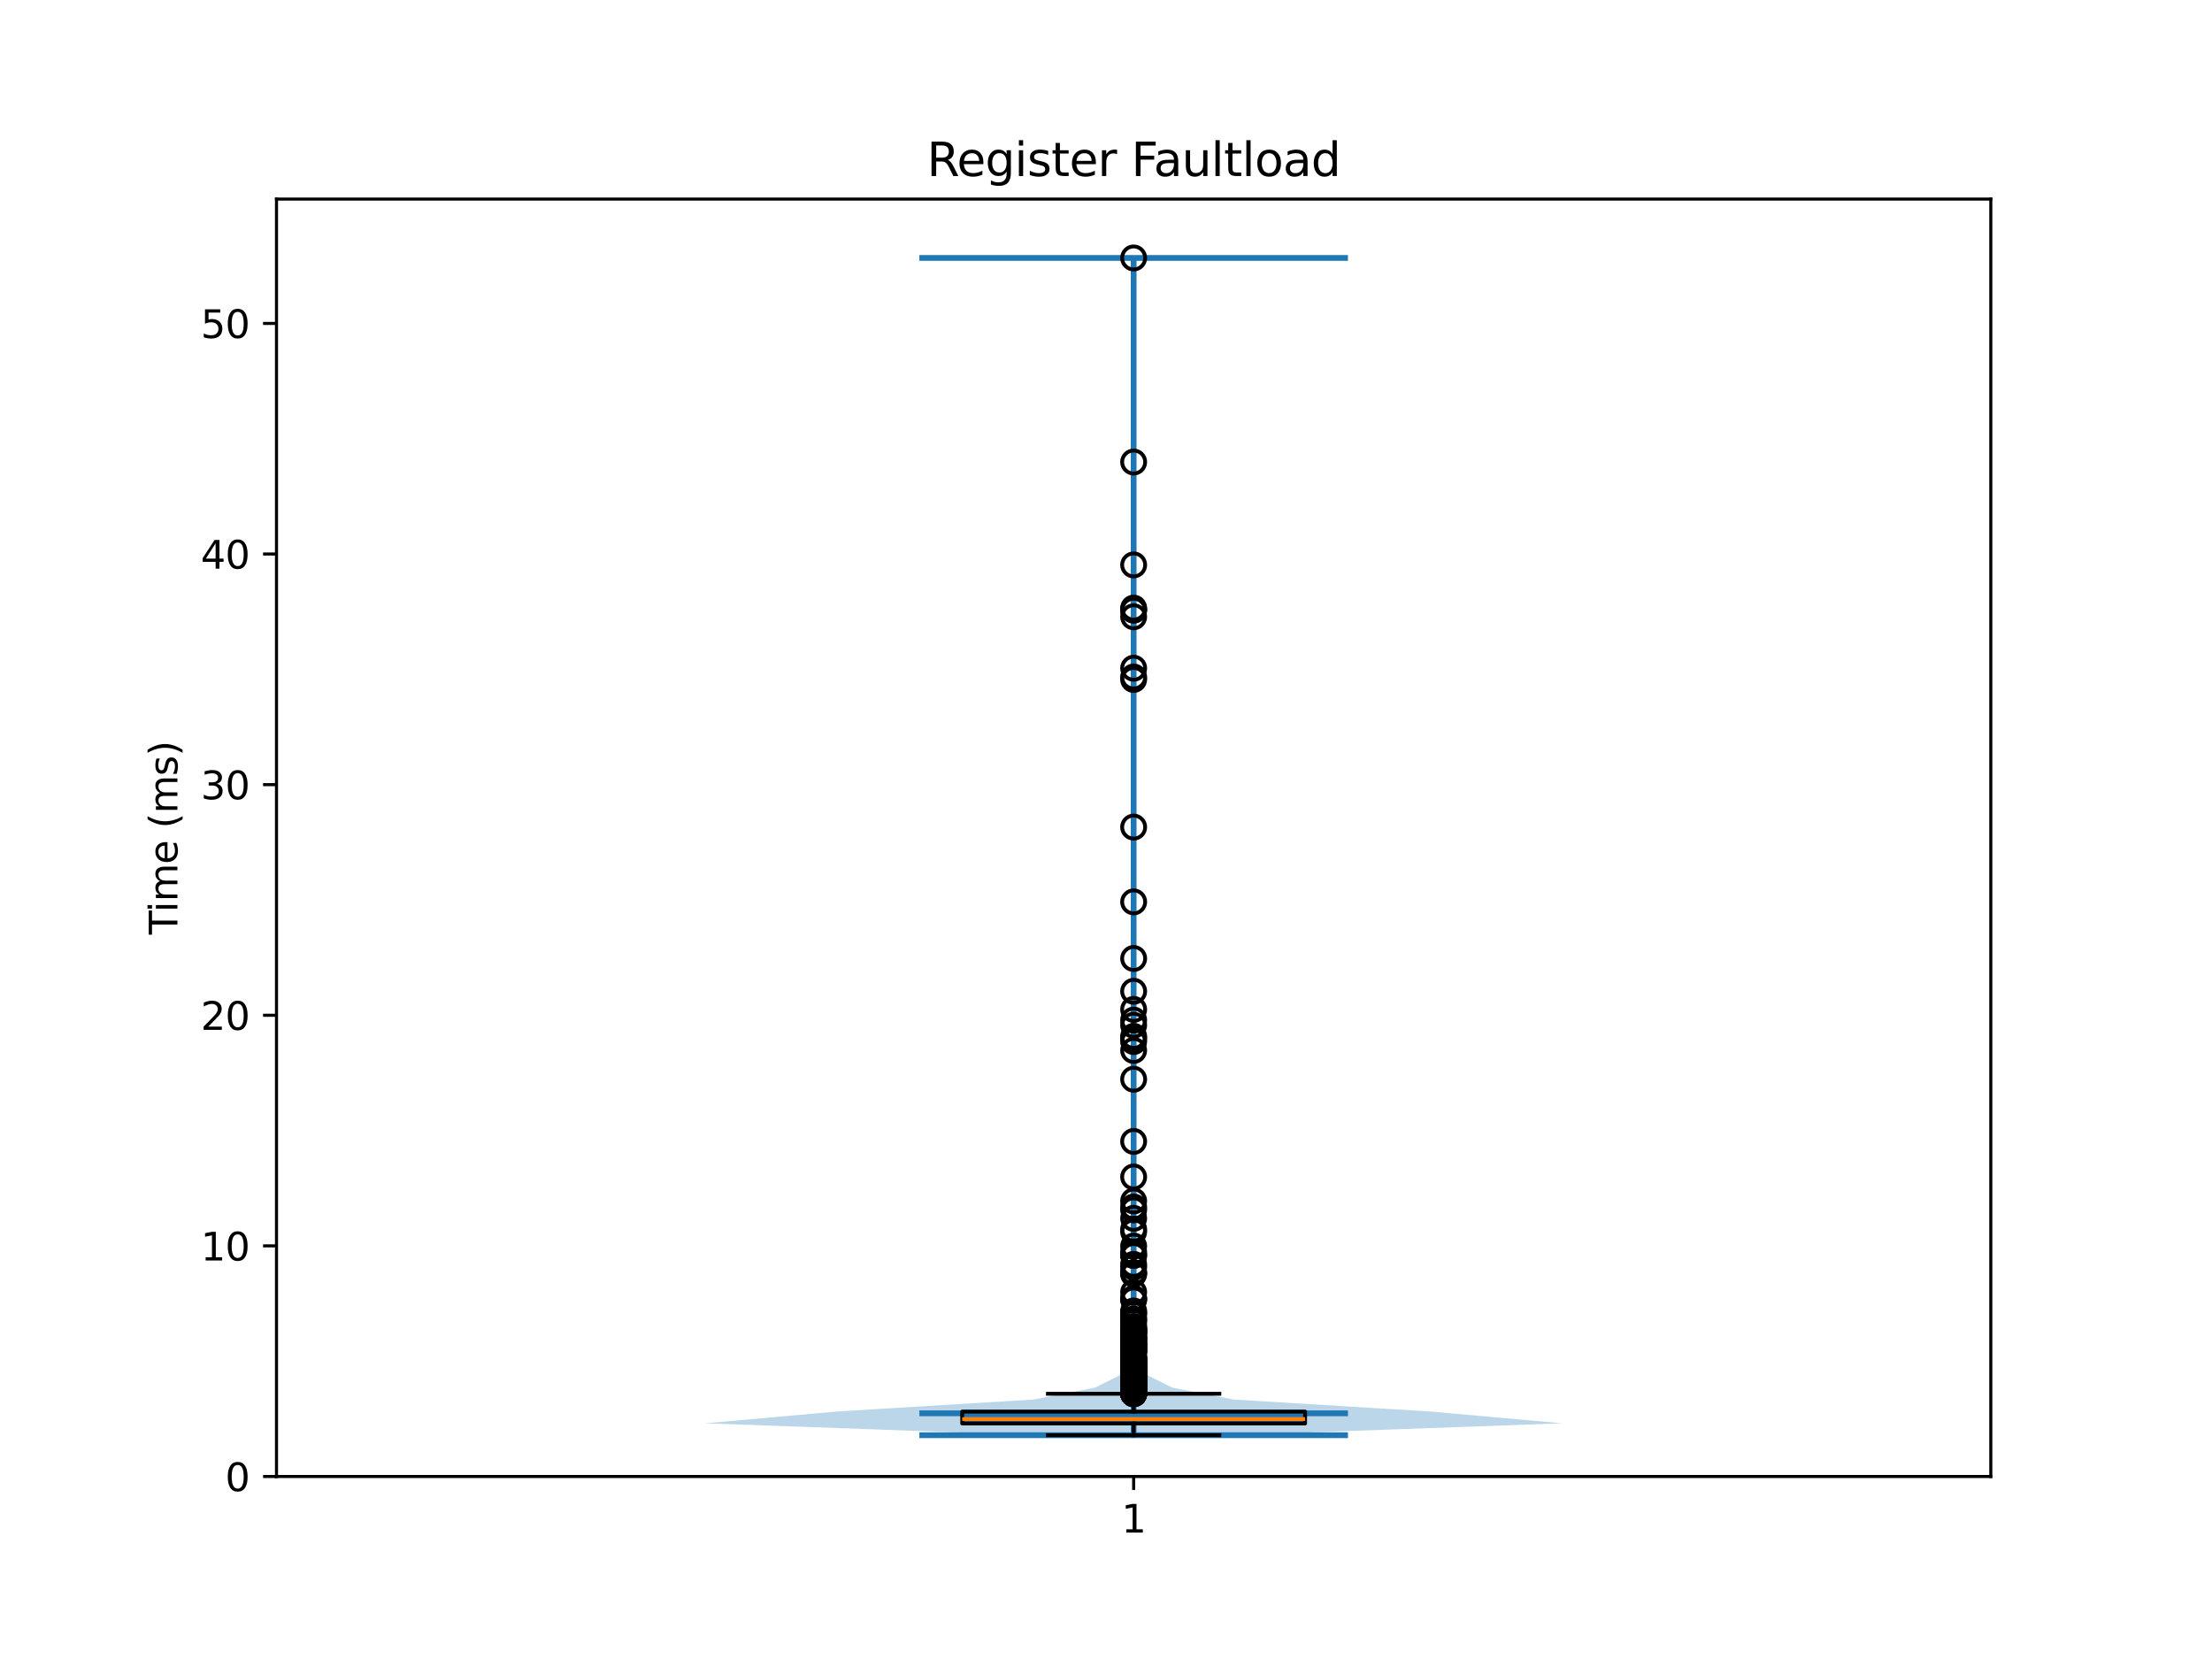 <?xml version="1.0" encoding="utf-8" standalone="no"?>
<!DOCTYPE svg PUBLIC "-//W3C//DTD SVG 1.1//EN"
  "http://www.w3.org/Graphics/SVG/1.1/DTD/svg11.dtd">
<svg xmlns:xlink="http://www.w3.org/1999/xlink" width="576pt" height="432pt" viewBox="0 0 576 432" xmlns="http://www.w3.org/2000/svg" version="1.1">
 <defs>
  <style type="text/css">*{stroke-linejoin: round; stroke-linecap: butt}</style>
 </defs>
 <g id="figure_1">
  <g id="patch_1">
   <path d="M 0 432 
L 576 432 
L 576 0 
L 0 0 
z
" style="fill: #ffffff"/>
  </g>
  <g id="axes_1">
   <g id="patch_2">
    <path d="M 72 384.48 
L 518.4 384.48 
L 518.4 51.84 
L 72 51.84 
z
" style="fill: #ffffff"/>
   </g>
   <g id="FillBetweenPolyCollection_1">
    <path d="M 320.83 373.724 
L 269.57 373.724 
L 183.6 370.627 
L 218.171 367.531 
L 269.16 364.434 
L 285.123 361.338 
L 291.353 358.241 
L 293.826 355.145 
L 294.62 352.048 
L 294.722 348.952 
L 294.879 345.855 
L 295.041 342.759 
L 295.1 339.662 
L 295.126 336.566 
L 295.147 333.469 
L 295.087 330.373 
L 295.099 327.276 
L 295.14 324.18 
L 295.147 321.083 
L 295.149 317.986 
L 295.129 314.89 
L 295.164 311.793 
L 295.187 308.697 
L 295.178 305.6 
L 295.198 302.504 
L 295.189 299.407 
L 295.178 296.311 
L 295.198 293.214 
L 295.2 290.118 
L 295.2 287.021 
L 295.194 283.925 
L 295.175 280.828 
L 295.195 277.732 
L 295.174 274.635 
L 295.125 271.539 
L 295.137 268.442 
L 295.148 265.346 
L 295.17 262.249 
L 295.176 259.152 
L 295.188 256.056 
L 295.196 252.959 
L 295.175 249.863 
L 295.193 246.766 
L 295.2 243.67 
L 295.2 240.573 
L 295.192 237.477 
L 295.175 234.38 
L 295.197 231.284 
L 295.2 228.187 
L 295.2 225.091 
L 295.2 221.994 
L 295.197 218.898 
L 295.175 215.801 
L 295.192 212.705 
L 295.2 209.608 
L 295.2 206.512 
L 295.2 203.415 
L 295.2 200.318 
L 295.2 197.222 
L 295.2 194.125 
L 295.2 191.029 
L 295.2 187.932 
L 295.2 184.836 
L 295.199 181.739 
L 295.174 178.643 
L 295.141 175.546 
L 295.18 172.45 
L 295.199 169.353 
L 295.2 166.257 
L 295.189 163.16 
L 295.12 160.064 
L 295.151 156.967 
L 295.198 153.871 
L 295.197 150.774 
L 295.176 147.678 
L 295.191 144.581 
L 295.2 141.484 
L 295.2 138.388 
L 295.2 135.291 
L 295.2 132.195 
L 295.2 129.098 
L 295.2 126.002 
L 295.192 122.905 
L 295.175 119.809 
L 295.197 116.712 
L 295.2 113.616 
L 295.2 110.519 
L 295.2 107.423 
L 295.2 104.326 
L 295.2 101.23 
L 295.2 98.133 
L 295.2 95.037 
L 295.2 91.94 
L 295.2 88.843 
L 295.2 85.747 
L 295.2 82.65 
L 295.2 79.554 
L 295.2 76.457 
L 295.2 73.361 
L 295.195 70.264 
L 295.174 67.168 
L 295.226 67.168 
L 295.226 67.168 
L 295.205 70.264 
L 295.2 73.361 
L 295.2 76.457 
L 295.2 79.554 
L 295.2 82.65 
L 295.2 85.747 
L 295.2 88.843 
L 295.2 91.94 
L 295.2 95.037 
L 295.2 98.133 
L 295.2 101.23 
L 295.2 104.326 
L 295.2 107.423 
L 295.2 110.519 
L 295.2 113.616 
L 295.203 116.712 
L 295.225 119.809 
L 295.208 122.905 
L 295.2 126.002 
L 295.2 129.098 
L 295.2 132.195 
L 295.2 135.291 
L 295.2 138.388 
L 295.2 141.484 
L 295.209 144.581 
L 295.224 147.678 
L 295.203 150.774 
L 295.202 153.871 
L 295.249 156.967 
L 295.28 160.064 
L 295.211 163.16 
L 295.2 166.257 
L 295.201 169.353 
L 295.22 172.45 
L 295.259 175.546 
L 295.226 178.643 
L 295.201 181.739 
L 295.2 184.836 
L 295.2 187.932 
L 295.2 191.029 
L 295.2 194.125 
L 295.2 197.222 
L 295.2 200.318 
L 295.2 203.415 
L 295.2 206.512 
L 295.2 209.608 
L 295.208 212.705 
L 295.225 215.801 
L 295.203 218.898 
L 295.2 221.994 
L 295.2 225.091 
L 295.2 228.187 
L 295.203 231.284 
L 295.225 234.38 
L 295.208 237.477 
L 295.2 240.573 
L 295.2 243.67 
L 295.207 246.766 
L 295.225 249.863 
L 295.204 252.959 
L 295.212 256.056 
L 295.224 259.152 
L 295.23 262.249 
L 295.252 265.346 
L 295.263 268.442 
L 295.275 271.539 
L 295.226 274.635 
L 295.205 277.732 
L 295.225 280.828 
L 295.206 283.925 
L 295.2 287.021 
L 295.2 290.118 
L 295.202 293.214 
L 295.222 296.311 
L 295.211 299.407 
L 295.202 302.504 
L 295.222 305.6 
L 295.213 308.697 
L 295.236 311.793 
L 295.271 314.89 
L 295.251 317.986 
L 295.253 321.083 
L 295.26 324.18 
L 295.301 327.276 
L 295.313 330.373 
L 295.253 333.469 
L 295.274 336.566 
L 295.3 339.662 
L 295.359 342.759 
L 295.521 345.855 
L 295.678 348.952 
L 295.78 352.048 
L 296.574 355.145 
L 299.047 358.241 
L 305.277 361.338 
L 321.24 364.434 
L 372.229 367.531 
L 406.8 370.627 
L 320.83 373.724 
z
" clip-path="url(#p13a32297d2)" style="fill: #1f77b4; fill-opacity: 0.3"/>
   </g>
   <g id="matplotlib.axis_1">
    <g id="xtick_1">
     <g id="line2d_1">
      <defs>
       <path id="m9aeea3d6b8" d="M 0 0 
L 0 3.5 
" style="stroke: #000000; stroke-width: 0.8"/>
      </defs>
      <g>
       <use xlink:href="#m9aeea3d6b8" x="295.2" y="384.48" style="stroke: #000000; stroke-width: 0.8"/>
      </g>
     </g>
     <g id="text_1">
      <!-- 1 -->
      <g transform="translate(292.019 399.078) scale(0.1 -0.1)">
       <defs>
        <path id="DejaVuSans-31" d="M 794 531 
L 1825 531 
L 1825 4091 
L 703 3866 
L 703 4441 
L 1819 4666 
L 2450 4666 
L 2450 531 
L 3481 531 
L 3481 0 
L 794 0 
L 794 531 
z
" transform="scale(0.016)"/>
       </defs>
       <use xlink:href="#DejaVuSans-31"/>
      </g>
     </g>
    </g>
   </g>
   <g id="matplotlib.axis_2">
    <g id="ytick_1">
     <g id="line2d_2">
      <defs>
       <path id="m4e2140e41f" d="M 0 0 
L -3.5 0 
" style="stroke: #000000; stroke-width: 0.8"/>
      </defs>
      <g>
       <use xlink:href="#m4e2140e41f" x="72" y="384.48" style="stroke: #000000; stroke-width: 0.8"/>
      </g>
     </g>
     <g id="text_2">
      <!-- 0 -->
      <g transform="translate(58.638 388.279) scale(0.1 -0.1)">
       <defs>
        <path id="DejaVuSans-30" d="M 2034 4250 
Q 1547 4250 1301 3770 
Q 1056 3291 1056 2328 
Q 1056 1369 1301 889 
Q 1547 409 2034 409 
Q 2525 409 2770 889 
Q 3016 1369 3016 2328 
Q 3016 3291 2770 3770 
Q 2525 4250 2034 4250 
z
M 2034 4750 
Q 2819 4750 3233 4129 
Q 3647 3509 3647 2328 
Q 3647 1150 3233 529 
Q 2819 -91 2034 -91 
Q 1250 -91 836 529 
Q 422 1150 422 2328 
Q 422 3509 836 4129 
Q 1250 4750 2034 4750 
z
" transform="scale(0.016)"/>
       </defs>
       <use xlink:href="#DejaVuSans-30"/>
      </g>
     </g>
    </g>
    <g id="ytick_2">
     <g id="line2d_3">
      <g>
       <use xlink:href="#m4e2140e41f" x="72" y="324.426" style="stroke: #000000; stroke-width: 0.8"/>
      </g>
     </g>
     <g id="text_3">
      <!-- 10 -->
      <g transform="translate(52.275 328.226) scale(0.1 -0.1)">
       <use xlink:href="#DejaVuSans-31"/>
       <use xlink:href="#DejaVuSans-30" transform="translate(63.623 0)"/>
      </g>
     </g>
    </g>
    <g id="ytick_3">
     <g id="line2d_4">
      <g>
       <use xlink:href="#m4e2140e41f" x="72" y="264.373" style="stroke: #000000; stroke-width: 0.8"/>
      </g>
     </g>
     <g id="text_4">
      <!-- 20 -->
      <g transform="translate(52.275 268.172) scale(0.1 -0.1)">
       <defs>
        <path id="DejaVuSans-32" d="M 1228 531 
L 3431 531 
L 3431 0 
L 469 0 
L 469 531 
Q 828 903 1448 1529 
Q 2069 2156 2228 2338 
Q 2531 2678 2651 2914 
Q 2772 3150 2772 3378 
Q 2772 3750 2511 3984 
Q 2250 4219 1831 4219 
Q 1534 4219 1204 4116 
Q 875 4013 500 3803 
L 500 4441 
Q 881 4594 1212 4672 
Q 1544 4750 1819 4750 
Q 2544 4750 2975 4387 
Q 3406 4025 3406 3419 
Q 3406 3131 3298 2873 
Q 3191 2616 2906 2266 
Q 2828 2175 2409 1742 
Q 1991 1309 1228 531 
z
" transform="scale(0.016)"/>
       </defs>
       <use xlink:href="#DejaVuSans-32"/>
       <use xlink:href="#DejaVuSans-30" transform="translate(63.623 0)"/>
      </g>
     </g>
    </g>
    <g id="ytick_4">
     <g id="line2d_5">
      <g>
       <use xlink:href="#m4e2140e41f" x="72" y="204.319" style="stroke: #000000; stroke-width: 0.8"/>
      </g>
     </g>
     <g id="text_5">
      <!-- 30 -->
      <g transform="translate(52.275 208.118) scale(0.1 -0.1)">
       <defs>
        <path id="DejaVuSans-33" d="M 2597 2516 
Q 3050 2419 3304 2112 
Q 3559 1806 3559 1356 
Q 3559 666 3084 287 
Q 2609 -91 1734 -91 
Q 1441 -91 1130 -33 
Q 819 25 488 141 
L 488 750 
Q 750 597 1062 519 
Q 1375 441 1716 441 
Q 2309 441 2620 675 
Q 2931 909 2931 1356 
Q 2931 1769 2642 2001 
Q 2353 2234 1838 2234 
L 1294 2234 
L 1294 2753 
L 1863 2753 
Q 2328 2753 2575 2939 
Q 2822 3125 2822 3475 
Q 2822 3834 2567 4026 
Q 2313 4219 1838 4219 
Q 1578 4219 1281 4162 
Q 984 4106 628 3988 
L 628 4550 
Q 988 4650 1302 4700 
Q 1616 4750 1894 4750 
Q 2613 4750 3031 4423 
Q 3450 4097 3450 3541 
Q 3450 3153 3228 2886 
Q 3006 2619 2597 2516 
z
" transform="scale(0.016)"/>
       </defs>
       <use xlink:href="#DejaVuSans-33"/>
       <use xlink:href="#DejaVuSans-30" transform="translate(63.623 0)"/>
      </g>
     </g>
    </g>
    <g id="ytick_5">
     <g id="line2d_6">
      <g>
       <use xlink:href="#m4e2140e41f" x="72" y="144.266" style="stroke: #000000; stroke-width: 0.8"/>
      </g>
     </g>
     <g id="text_6">
      <!-- 40 -->
      <g transform="translate(52.275 148.065) scale(0.1 -0.1)">
       <defs>
        <path id="DejaVuSans-34" d="M 2419 4116 
L 825 1625 
L 2419 1625 
L 2419 4116 
z
M 2253 4666 
L 3047 4666 
L 3047 1625 
L 3713 1625 
L 3713 1100 
L 3047 1100 
L 3047 0 
L 2419 0 
L 2419 1100 
L 313 1100 
L 313 1709 
L 2253 4666 
z
" transform="scale(0.016)"/>
       </defs>
       <use xlink:href="#DejaVuSans-34"/>
       <use xlink:href="#DejaVuSans-30" transform="translate(63.623 0)"/>
      </g>
     </g>
    </g>
    <g id="ytick_6">
     <g id="line2d_7">
      <g>
       <use xlink:href="#m4e2140e41f" x="72" y="84.212" style="stroke: #000000; stroke-width: 0.8"/>
      </g>
     </g>
     <g id="text_7">
      <!-- 50 -->
      <g transform="translate(52.275 88.011) scale(0.1 -0.1)">
       <defs>
        <path id="DejaVuSans-35" d="M 691 4666 
L 3169 4666 
L 3169 4134 
L 1269 4134 
L 1269 2991 
Q 1406 3038 1543 3061 
Q 1681 3084 1819 3084 
Q 2600 3084 3056 2656 
Q 3513 2228 3513 1497 
Q 3513 744 3044 326 
Q 2575 -91 1722 -91 
Q 1428 -91 1123 -41 
Q 819 9 494 109 
L 494 744 
Q 775 591 1075 516 
Q 1375 441 1709 441 
Q 2250 441 2565 725 
Q 2881 1009 2881 1497 
Q 2881 1984 2565 2268 
Q 2250 2553 1709 2553 
Q 1456 2553 1204 2497 
Q 953 2441 691 2322 
L 691 4666 
z
" transform="scale(0.016)"/>
       </defs>
       <use xlink:href="#DejaVuSans-35"/>
       <use xlink:href="#DejaVuSans-30" transform="translate(63.623 0)"/>
      </g>
     </g>
    </g>
    <g id="text_8">
     <!-- Time (ms) -->
     <g transform="translate(46.195 243.359) rotate(-90) scale(0.1 -0.1)">
      <defs>
       <path id="DejaVuSans-54" d="M -19 4666 
L 3928 4666 
L 3928 4134 
L 2272 4134 
L 2272 0 
L 1638 0 
L 1638 4134 
L -19 4134 
L -19 4666 
z
" transform="scale(0.016)"/>
       <path id="DejaVuSans-69" d="M 603 3500 
L 1178 3500 
L 1178 0 
L 603 0 
L 603 3500 
z
M 603 4863 
L 1178 4863 
L 1178 4134 
L 603 4134 
L 603 4863 
z
" transform="scale(0.016)"/>
       <path id="DejaVuSans-6d" d="M 3328 2828 
Q 3544 3216 3844 3400 
Q 4144 3584 4550 3584 
Q 5097 3584 5394 3201 
Q 5691 2819 5691 2113 
L 5691 0 
L 5113 0 
L 5113 2094 
Q 5113 2597 4934 2840 
Q 4756 3084 4391 3084 
Q 3944 3084 3684 2787 
Q 3425 2491 3425 1978 
L 3425 0 
L 2847 0 
L 2847 2094 
Q 2847 2600 2669 2842 
Q 2491 3084 2119 3084 
Q 1678 3084 1418 2786 
Q 1159 2488 1159 1978 
L 1159 0 
L 581 0 
L 581 3500 
L 1159 3500 
L 1159 2956 
Q 1356 3278 1631 3431 
Q 1906 3584 2284 3584 
Q 2666 3584 2933 3390 
Q 3200 3197 3328 2828 
z
" transform="scale(0.016)"/>
       <path id="DejaVuSans-65" d="M 3597 1894 
L 3597 1613 
L 953 1613 
Q 991 1019 1311 708 
Q 1631 397 2203 397 
Q 2534 397 2845 478 
Q 3156 559 3463 722 
L 3463 178 
Q 3153 47 2828 -22 
Q 2503 -91 2169 -91 
Q 1331 -91 842 396 
Q 353 884 353 1716 
Q 353 2575 817 3079 
Q 1281 3584 2069 3584 
Q 2775 3584 3186 3129 
Q 3597 2675 3597 1894 
z
M 3022 2063 
Q 3016 2534 2758 2815 
Q 2500 3097 2075 3097 
Q 1594 3097 1305 2825 
Q 1016 2553 972 2059 
L 3022 2063 
z
" transform="scale(0.016)"/>
       <path id="DejaVuSans-20" transform="scale(0.016)"/>
       <path id="DejaVuSans-28" d="M 1984 4856 
Q 1566 4138 1362 3434 
Q 1159 2731 1159 2009 
Q 1159 1288 1364 580 
Q 1569 -128 1984 -844 
L 1484 -844 
Q 1016 -109 783 600 
Q 550 1309 550 2009 
Q 550 2706 781 3412 
Q 1013 4119 1484 4856 
L 1984 4856 
z
" transform="scale(0.016)"/>
       <path id="DejaVuSans-73" d="M 2834 3397 
L 2834 2853 
Q 2591 2978 2328 3040 
Q 2066 3103 1784 3103 
Q 1356 3103 1142 2972 
Q 928 2841 928 2578 
Q 928 2378 1081 2264 
Q 1234 2150 1697 2047 
L 1894 2003 
Q 2506 1872 2764 1633 
Q 3022 1394 3022 966 
Q 3022 478 2636 193 
Q 2250 -91 1575 -91 
Q 1294 -91 989 -36 
Q 684 19 347 128 
L 347 722 
Q 666 556 975 473 
Q 1284 391 1588 391 
Q 1994 391 2212 530 
Q 2431 669 2431 922 
Q 2431 1156 2273 1281 
Q 2116 1406 1581 1522 
L 1381 1569 
Q 847 1681 609 1914 
Q 372 2147 372 2553 
Q 372 3047 722 3315 
Q 1072 3584 1716 3584 
Q 2034 3584 2315 3537 
Q 2597 3491 2834 3397 
z
" transform="scale(0.016)"/>
       <path id="DejaVuSans-29" d="M 513 4856 
L 1013 4856 
Q 1481 4119 1714 3412 
Q 1947 2706 1947 2009 
Q 1947 1309 1714 600 
Q 1481 -109 1013 -844 
L 513 -844 
Q 928 -128 1133 580 
Q 1338 1288 1338 2009 
Q 1338 2731 1133 3434 
Q 928 4138 513 4856 
z
" transform="scale(0.016)"/>
      </defs>
      <use xlink:href="#DejaVuSans-54"/>
      <use xlink:href="#DejaVuSans-69" transform="translate(57.959 0)"/>
      <use xlink:href="#DejaVuSans-6d" transform="translate(85.742 0)"/>
      <use xlink:href="#DejaVuSans-65" transform="translate(183.154 0)"/>
      <use xlink:href="#DejaVuSans-20" transform="translate(244.678 0)"/>
      <use xlink:href="#DejaVuSans-28" transform="translate(276.465 0)"/>
      <use xlink:href="#DejaVuSans-6d" transform="translate(315.479 0)"/>
      <use xlink:href="#DejaVuSans-73" transform="translate(412.891 0)"/>
      <use xlink:href="#DejaVuSans-29" transform="translate(464.99 0)"/>
     </g>
    </g>
   </g>
   <g id="LineCollection_1">
    <path d="M 239.4 368.026 
L 351 368.026 
" clip-path="url(#p13a32297d2)" style="fill: none; stroke: #1f77b4; stroke-width: 1.5"/>
   </g>
   <g id="LineCollection_2">
    <path d="M 239.4 67.168 
L 351 67.168 
" clip-path="url(#p13a32297d2)" style="fill: none; stroke: #1f77b4; stroke-width: 1.5"/>
   </g>
   <g id="LineCollection_3">
    <path d="M 239.4 373.724 
L 351 373.724 
" clip-path="url(#p13a32297d2)" style="fill: none; stroke: #1f77b4; stroke-width: 1.5"/>
   </g>
   <g id="LineCollection_4">
    <path d="M 295.2 373.724 
L 295.2 67.168 
" clip-path="url(#p13a32297d2)" style="fill: none; stroke: #1f77b4; stroke-width: 1.5"/>
   </g>
   <g id="patch_3">
    <path d="M 250.56 370.674 
L 339.84 370.674 
L 339.84 367.58 
L 250.56 367.58 
L 250.56 370.674 
z
" clip-path="url(#p13a32297d2)" style="fill: #1f77b4; stroke: #000000; stroke-linejoin: miter"/>
   </g>
   <g id="line2d_8">
    <path d="M 295.2 370.674 
L 295.2 373.724 
" clip-path="url(#p13a32297d2)" style="fill: none; stroke: #000000; stroke-linecap: square"/>
   </g>
   <g id="line2d_9">
    <path d="M 295.2 367.58 
L 295.2 362.939 
" clip-path="url(#p13a32297d2)" style="fill: none; stroke: #000000; stroke-linecap: square"/>
   </g>
   <g id="line2d_10">
    <path d="M 272.88 373.724 
L 317.52 373.724 
" clip-path="url(#p13a32297d2)" style="fill: none; stroke: #000000; stroke-linecap: square"/>
   </g>
   <g id="line2d_11">
    <path d="M 272.88 362.939 
L 317.52 362.939 
" clip-path="url(#p13a32297d2)" style="fill: none; stroke: #000000; stroke-linecap: square"/>
   </g>
   <g id="line2d_12">
    <defs>
     <path id="m34cf1c08bd" d="M 0 3 
C 0.796 3 1.559 2.684 2.121 2.121 
C 2.684 1.559 3 0.796 3 0 
C 3 -0.796 2.684 -1.559 2.121 -2.121 
C 1.559 -2.684 0.796 -3 0 -3 
C -0.796 -3 -1.559 -2.684 -2.121 -2.121 
C -2.684 -1.559 -3 -0.796 -3 0 
C -3 0.796 -2.684 1.559 -2.121 2.121 
C -1.559 2.684 -0.796 3 0 3 
z
" style="stroke: #000000"/>
    </defs>
    <g clip-path="url(#p13a32297d2)">
     <use xlink:href="#m34cf1c08bd" x="295.2" y="176.932" style="fill-opacity: 0; stroke: #000000"/>
     <use xlink:href="#m34cf1c08bd" x="295.2" y="258.128" style="fill-opacity: 0; stroke: #000000"/>
     <use xlink:href="#m34cf1c08bd" x="295.2" y="348.556" style="fill-opacity: 0; stroke: #000000"/>
     <use xlink:href="#m34cf1c08bd" x="295.2" y="360.476" style="fill-opacity: 0; stroke: #000000"/>
     <use xlink:href="#m34cf1c08bd" x="295.2" y="356.058" style="fill-opacity: 0; stroke: #000000"/>
     <use xlink:href="#m34cf1c08bd" x="295.2" y="353.418" style="fill-opacity: 0; stroke: #000000"/>
     <use xlink:href="#m34cf1c08bd" x="295.2" y="361.283" style="fill-opacity: 0; stroke: #000000"/>
     <use xlink:href="#m34cf1c08bd" x="295.2" y="360.292" style="fill-opacity: 0; stroke: #000000"/>
     <use xlink:href="#m34cf1c08bd" x="295.2" y="362.344" style="fill-opacity: 0; stroke: #000000"/>
     <use xlink:href="#m34cf1c08bd" x="295.2" y="361.268" style="fill-opacity: 0; stroke: #000000"/>
     <use xlink:href="#m34cf1c08bd" x="295.2" y="362.046" style="fill-opacity: 0; stroke: #000000"/>
     <use xlink:href="#m34cf1c08bd" x="295.2" y="361.311" style="fill-opacity: 0; stroke: #000000"/>
     <use xlink:href="#m34cf1c08bd" x="295.2" y="354.009" style="fill-opacity: 0; stroke: #000000"/>
     <use xlink:href="#m34cf1c08bd" x="295.2" y="360.631" style="fill-opacity: 0; stroke: #000000"/>
     <use xlink:href="#m34cf1c08bd" x="295.2" y="351.265" style="fill-opacity: 0; stroke: #000000"/>
     <use xlink:href="#m34cf1c08bd" x="295.2" y="357.916" style="fill-opacity: 0; stroke: #000000"/>
     <use xlink:href="#m34cf1c08bd" x="295.2" y="342.29" style="fill-opacity: 0; stroke: #000000"/>
     <use xlink:href="#m34cf1c08bd" x="295.2" y="358.436" style="fill-opacity: 0; stroke: #000000"/>
     <use xlink:href="#m34cf1c08bd" x="295.2" y="361.046" style="fill-opacity: 0; stroke: #000000"/>
     <use xlink:href="#m34cf1c08bd" x="295.2" y="362.785" style="fill-opacity: 0; stroke: #000000"/>
     <use xlink:href="#m34cf1c08bd" x="295.2" y="359.814" style="fill-opacity: 0; stroke: #000000"/>
     <use xlink:href="#m34cf1c08bd" x="295.2" y="359.847" style="fill-opacity: 0; stroke: #000000"/>
     <use xlink:href="#m34cf1c08bd" x="295.2" y="361.078" style="fill-opacity: 0; stroke: #000000"/>
     <use xlink:href="#m34cf1c08bd" x="295.2" y="362.094" style="fill-opacity: 0; stroke: #000000"/>
     <use xlink:href="#m34cf1c08bd" x="295.2" y="306.479" style="fill-opacity: 0; stroke: #000000"/>
     <use xlink:href="#m34cf1c08bd" x="295.2" y="362.762" style="fill-opacity: 0; stroke: #000000"/>
     <use xlink:href="#m34cf1c08bd" x="295.2" y="359.472" style="fill-opacity: 0; stroke: #000000"/>
     <use xlink:href="#m34cf1c08bd" x="295.2" y="362.145" style="fill-opacity: 0; stroke: #000000"/>
     <use xlink:href="#m34cf1c08bd" x="295.2" y="359.289" style="fill-opacity: 0; stroke: #000000"/>
     <use xlink:href="#m34cf1c08bd" x="295.2" y="361.894" style="fill-opacity: 0; stroke: #000000"/>
     <use xlink:href="#m34cf1c08bd" x="295.2" y="362.807" style="fill-opacity: 0; stroke: #000000"/>
     <use xlink:href="#m34cf1c08bd" x="295.2" y="320.071" style="fill-opacity: 0; stroke: #000000"/>
     <use xlink:href="#m34cf1c08bd" x="295.2" y="359.613" style="fill-opacity: 0; stroke: #000000"/>
     <use xlink:href="#m34cf1c08bd" x="295.2" y="356.064" style="fill-opacity: 0; stroke: #000000"/>
     <use xlink:href="#m34cf1c08bd" x="295.2" y="360.984" style="fill-opacity: 0; stroke: #000000"/>
     <use xlink:href="#m34cf1c08bd" x="295.2" y="357.874" style="fill-opacity: 0; stroke: #000000"/>
     <use xlink:href="#m34cf1c08bd" x="295.2" y="361.039" style="fill-opacity: 0; stroke: #000000"/>
     <use xlink:href="#m34cf1c08bd" x="295.2" y="356.243" style="fill-opacity: 0; stroke: #000000"/>
     <use xlink:href="#m34cf1c08bd" x="295.2" y="174" style="fill-opacity: 0; stroke: #000000"/>
     <use xlink:href="#m34cf1c08bd" x="295.2" y="234.848" style="fill-opacity: 0; stroke: #000000"/>
     <use xlink:href="#m34cf1c08bd" x="295.2" y="357.573" style="fill-opacity: 0; stroke: #000000"/>
     <use xlink:href="#m34cf1c08bd" x="295.2" y="361.603" style="fill-opacity: 0; stroke: #000000"/>
     <use xlink:href="#m34cf1c08bd" x="295.2" y="361.718" style="fill-opacity: 0; stroke: #000000"/>
     <use xlink:href="#m34cf1c08bd" x="295.2" y="356.245" style="fill-opacity: 0; stroke: #000000"/>
     <use xlink:href="#m34cf1c08bd" x="295.2" y="360.62" style="fill-opacity: 0; stroke: #000000"/>
     <use xlink:href="#m34cf1c08bd" x="295.2" y="360.398" style="fill-opacity: 0; stroke: #000000"/>
     <use xlink:href="#m34cf1c08bd" x="295.2" y="357.969" style="fill-opacity: 0; stroke: #000000"/>
     <use xlink:href="#m34cf1c08bd" x="295.2" y="360.766" style="fill-opacity: 0; stroke: #000000"/>
     <use xlink:href="#m34cf1c08bd" x="295.2" y="362.639" style="fill-opacity: 0; stroke: #000000"/>
     <use xlink:href="#m34cf1c08bd" x="295.2" y="346.734" style="fill-opacity: 0; stroke: #000000"/>
     <use xlink:href="#m34cf1c08bd" x="295.2" y="354.469" style="fill-opacity: 0; stroke: #000000"/>
     <use xlink:href="#m34cf1c08bd" x="295.2" y="356.681" style="fill-opacity: 0; stroke: #000000"/>
     <use xlink:href="#m34cf1c08bd" x="295.2" y="358.198" style="fill-opacity: 0; stroke: #000000"/>
     <use xlink:href="#m34cf1c08bd" x="295.2" y="362.204" style="fill-opacity: 0; stroke: #000000"/>
     <use xlink:href="#m34cf1c08bd" x="295.2" y="362.54" style="fill-opacity: 0; stroke: #000000"/>
     <use xlink:href="#m34cf1c08bd" x="295.2" y="357.591" style="fill-opacity: 0; stroke: #000000"/>
     <use xlink:href="#m34cf1c08bd" x="295.2" y="362.028" style="fill-opacity: 0; stroke: #000000"/>
     <use xlink:href="#m34cf1c08bd" x="295.2" y="329.231" style="fill-opacity: 0; stroke: #000000"/>
     <use xlink:href="#m34cf1c08bd" x="295.2" y="361.691" style="fill-opacity: 0; stroke: #000000"/>
     <use xlink:href="#m34cf1c08bd" x="295.2" y="360.747" style="fill-opacity: 0; stroke: #000000"/>
     <use xlink:href="#m34cf1c08bd" x="295.2" y="362.29" style="fill-opacity: 0; stroke: #000000"/>
     <use xlink:href="#m34cf1c08bd" x="295.2" y="354.78" style="fill-opacity: 0; stroke: #000000"/>
     <use xlink:href="#m34cf1c08bd" x="295.2" y="362.415" style="fill-opacity: 0; stroke: #000000"/>
     <use xlink:href="#m34cf1c08bd" x="295.2" y="360.732" style="fill-opacity: 0; stroke: #000000"/>
     <use xlink:href="#m34cf1c08bd" x="295.2" y="349.971" style="fill-opacity: 0; stroke: #000000"/>
     <use xlink:href="#m34cf1c08bd" x="295.2" y="361.161" style="fill-opacity: 0; stroke: #000000"/>
     <use xlink:href="#m34cf1c08bd" x="295.2" y="346.273" style="fill-opacity: 0; stroke: #000000"/>
     <use xlink:href="#m34cf1c08bd" x="295.2" y="361.071" style="fill-opacity: 0; stroke: #000000"/>
     <use xlink:href="#m34cf1c08bd" x="295.2" y="361.405" style="fill-opacity: 0; stroke: #000000"/>
     <use xlink:href="#m34cf1c08bd" x="295.2" y="360.776" style="fill-opacity: 0; stroke: #000000"/>
     <use xlink:href="#m34cf1c08bd" x="295.2" y="350.704" style="fill-opacity: 0; stroke: #000000"/>
     <use xlink:href="#m34cf1c08bd" x="295.2" y="362.654" style="fill-opacity: 0; stroke: #000000"/>
     <use xlink:href="#m34cf1c08bd" x="295.2" y="362.231" style="fill-opacity: 0; stroke: #000000"/>
     <use xlink:href="#m34cf1c08bd" x="295.2" y="324.475" style="fill-opacity: 0; stroke: #000000"/>
     <use xlink:href="#m34cf1c08bd" x="295.2" y="347.174" style="fill-opacity: 0; stroke: #000000"/>
     <use xlink:href="#m34cf1c08bd" x="295.2" y="358.274" style="fill-opacity: 0; stroke: #000000"/>
     <use xlink:href="#m34cf1c08bd" x="295.2" y="361.668" style="fill-opacity: 0; stroke: #000000"/>
     <use xlink:href="#m34cf1c08bd" x="295.2" y="359.595" style="fill-opacity: 0; stroke: #000000"/>
     <use xlink:href="#m34cf1c08bd" x="295.2" y="359.272" style="fill-opacity: 0; stroke: #000000"/>
     <use xlink:href="#m34cf1c08bd" x="295.2" y="359.344" style="fill-opacity: 0; stroke: #000000"/>
     <use xlink:href="#m34cf1c08bd" x="295.2" y="362.726" style="fill-opacity: 0; stroke: #000000"/>
     <use xlink:href="#m34cf1c08bd" x="295.2" y="357.584" style="fill-opacity: 0; stroke: #000000"/>
     <use xlink:href="#m34cf1c08bd" x="295.2" y="362.558" style="fill-opacity: 0; stroke: #000000"/>
     <use xlink:href="#m34cf1c08bd" x="295.2" y="359.891" style="fill-opacity: 0; stroke: #000000"/>
     <use xlink:href="#m34cf1c08bd" x="295.2" y="360.871" style="fill-opacity: 0; stroke: #000000"/>
     <use xlink:href="#m34cf1c08bd" x="295.2" y="360.954" style="fill-opacity: 0; stroke: #000000"/>
     <use xlink:href="#m34cf1c08bd" x="295.2" y="358.477" style="fill-opacity: 0; stroke: #000000"/>
     <use xlink:href="#m34cf1c08bd" x="295.2" y="362.101" style="fill-opacity: 0; stroke: #000000"/>
     <use xlink:href="#m34cf1c08bd" x="295.2" y="359.677" style="fill-opacity: 0; stroke: #000000"/>
     <use xlink:href="#m34cf1c08bd" x="295.2" y="357.232" style="fill-opacity: 0; stroke: #000000"/>
     <use xlink:href="#m34cf1c08bd" x="295.2" y="359.428" style="fill-opacity: 0; stroke: #000000"/>
     <use xlink:href="#m34cf1c08bd" x="295.2" y="360.539" style="fill-opacity: 0; stroke: #000000"/>
     <use xlink:href="#m34cf1c08bd" x="295.2" y="351.302" style="fill-opacity: 0; stroke: #000000"/>
     <use xlink:href="#m34cf1c08bd" x="295.2" y="360.128" style="fill-opacity: 0; stroke: #000000"/>
     <use xlink:href="#m34cf1c08bd" x="295.2" y="359.185" style="fill-opacity: 0; stroke: #000000"/>
     <use xlink:href="#m34cf1c08bd" x="295.2" y="362.667" style="fill-opacity: 0; stroke: #000000"/>
     <use xlink:href="#m34cf1c08bd" x="295.2" y="362.868" style="fill-opacity: 0; stroke: #000000"/>
     <use xlink:href="#m34cf1c08bd" x="295.2" y="343.591" style="fill-opacity: 0; stroke: #000000"/>
     <use xlink:href="#m34cf1c08bd" x="295.2" y="350.124" style="fill-opacity: 0; stroke: #000000"/>
     <use xlink:href="#m34cf1c08bd" x="295.2" y="354.531" style="fill-opacity: 0; stroke: #000000"/>
     <use xlink:href="#m34cf1c08bd" x="295.2" y="354.471" style="fill-opacity: 0; stroke: #000000"/>
     <use xlink:href="#m34cf1c08bd" x="295.2" y="361.544" style="fill-opacity: 0; stroke: #000000"/>
     <use xlink:href="#m34cf1c08bd" x="295.2" y="357.773" style="fill-opacity: 0; stroke: #000000"/>
     <use xlink:href="#m34cf1c08bd" x="295.2" y="158.348" style="fill-opacity: 0; stroke: #000000"/>
     <use xlink:href="#m34cf1c08bd" x="295.2" y="271.219" style="fill-opacity: 0; stroke: #000000"/>
     <use xlink:href="#m34cf1c08bd" x="295.2" y="344.38" style="fill-opacity: 0; stroke: #000000"/>
     <use xlink:href="#m34cf1c08bd" x="295.2" y="362.267" style="fill-opacity: 0; stroke: #000000"/>
     <use xlink:href="#m34cf1c08bd" x="295.2" y="360.118" style="fill-opacity: 0; stroke: #000000"/>
     <use xlink:href="#m34cf1c08bd" x="295.2" y="358.105" style="fill-opacity: 0; stroke: #000000"/>
     <use xlink:href="#m34cf1c08bd" x="295.2" y="360.166" style="fill-opacity: 0; stroke: #000000"/>
     <use xlink:href="#m34cf1c08bd" x="295.2" y="354.059" style="fill-opacity: 0; stroke: #000000"/>
     <use xlink:href="#m34cf1c08bd" x="295.2" y="359.298" style="fill-opacity: 0; stroke: #000000"/>
     <use xlink:href="#m34cf1c08bd" x="295.2" y="361.794" style="fill-opacity: 0; stroke: #000000"/>
     <use xlink:href="#m34cf1c08bd" x="295.2" y="351.685" style="fill-opacity: 0; stroke: #000000"/>
     <use xlink:href="#m34cf1c08bd" x="295.2" y="338.27" style="fill-opacity: 0; stroke: #000000"/>
     <use xlink:href="#m34cf1c08bd" x="295.2" y="358.096" style="fill-opacity: 0; stroke: #000000"/>
     <use xlink:href="#m34cf1c08bd" x="295.2" y="356.155" style="fill-opacity: 0; stroke: #000000"/>
     <use xlink:href="#m34cf1c08bd" x="295.2" y="362.081" style="fill-opacity: 0; stroke: #000000"/>
     <use xlink:href="#m34cf1c08bd" x="295.2" y="361.222" style="fill-opacity: 0; stroke: #000000"/>
     <use xlink:href="#m34cf1c08bd" x="295.2" y="360.232" style="fill-opacity: 0; stroke: #000000"/>
     <use xlink:href="#m34cf1c08bd" x="295.2" y="356.447" style="fill-opacity: 0; stroke: #000000"/>
     <use xlink:href="#m34cf1c08bd" x="295.2" y="361.208" style="fill-opacity: 0; stroke: #000000"/>
     <use xlink:href="#m34cf1c08bd" x="295.2" y="361.669" style="fill-opacity: 0; stroke: #000000"/>
     <use xlink:href="#m34cf1c08bd" x="295.2" y="358.001" style="fill-opacity: 0; stroke: #000000"/>
     <use xlink:href="#m34cf1c08bd" x="295.2" y="345.761" style="fill-opacity: 0; stroke: #000000"/>
     <use xlink:href="#m34cf1c08bd" x="295.2" y="361.254" style="fill-opacity: 0; stroke: #000000"/>
     <use xlink:href="#m34cf1c08bd" x="295.2" y="360.256" style="fill-opacity: 0; stroke: #000000"/>
     <use xlink:href="#m34cf1c08bd" x="295.2" y="358.528" style="fill-opacity: 0; stroke: #000000"/>
     <use xlink:href="#m34cf1c08bd" x="295.2" y="362.778" style="fill-opacity: 0; stroke: #000000"/>
     <use xlink:href="#m34cf1c08bd" x="295.2" y="360.203" style="fill-opacity: 0; stroke: #000000"/>
     <use xlink:href="#m34cf1c08bd" x="295.2" y="360.468" style="fill-opacity: 0; stroke: #000000"/>
     <use xlink:href="#m34cf1c08bd" x="295.2" y="361.444" style="fill-opacity: 0; stroke: #000000"/>
     <use xlink:href="#m34cf1c08bd" x="295.2" y="362.404" style="fill-opacity: 0; stroke: #000000"/>
     <use xlink:href="#m34cf1c08bd" x="295.2" y="361.297" style="fill-opacity: 0; stroke: #000000"/>
     <use xlink:href="#m34cf1c08bd" x="295.2" y="360.776" style="fill-opacity: 0; stroke: #000000"/>
     <use xlink:href="#m34cf1c08bd" x="295.2" y="360.482" style="fill-opacity: 0; stroke: #000000"/>
     <use xlink:href="#m34cf1c08bd" x="295.2" y="362.478" style="fill-opacity: 0; stroke: #000000"/>
     <use xlink:href="#m34cf1c08bd" x="295.2" y="331.524" style="fill-opacity: 0; stroke: #000000"/>
     <use xlink:href="#m34cf1c08bd" x="295.2" y="359.589" style="fill-opacity: 0; stroke: #000000"/>
     <use xlink:href="#m34cf1c08bd" x="295.2" y="351.944" style="fill-opacity: 0; stroke: #000000"/>
     <use xlink:href="#m34cf1c08bd" x="295.2" y="362.261" style="fill-opacity: 0; stroke: #000000"/>
     <use xlink:href="#m34cf1c08bd" x="295.2" y="356.624" style="fill-opacity: 0; stroke: #000000"/>
     <use xlink:href="#m34cf1c08bd" x="295.2" y="355.353" style="fill-opacity: 0; stroke: #000000"/>
     <use xlink:href="#m34cf1c08bd" x="295.2" y="67.168" style="fill-opacity: 0; stroke: #000000"/>
     <use xlink:href="#m34cf1c08bd" x="295.2" y="215.373" style="fill-opacity: 0; stroke: #000000"/>
     <use xlink:href="#m34cf1c08bd" x="295.2" y="345.444" style="fill-opacity: 0; stroke: #000000"/>
     <use xlink:href="#m34cf1c08bd" x="295.2" y="360.509" style="fill-opacity: 0; stroke: #000000"/>
     <use xlink:href="#m34cf1c08bd" x="295.2" y="359.116" style="fill-opacity: 0; stroke: #000000"/>
     <use xlink:href="#m34cf1c08bd" x="295.2" y="357.491" style="fill-opacity: 0; stroke: #000000"/>
     <use xlink:href="#m34cf1c08bd" x="295.2" y="355.736" style="fill-opacity: 0; stroke: #000000"/>
     <use xlink:href="#m34cf1c08bd" x="295.2" y="359.347" style="fill-opacity: 0; stroke: #000000"/>
     <use xlink:href="#m34cf1c08bd" x="295.2" y="358.74" style="fill-opacity: 0; stroke: #000000"/>
     <use xlink:href="#m34cf1c08bd" x="295.2" y="354.455" style="fill-opacity: 0; stroke: #000000"/>
     <use xlink:href="#m34cf1c08bd" x="295.2" y="362.495" style="fill-opacity: 0; stroke: #000000"/>
     <use xlink:href="#m34cf1c08bd" x="295.2" y="360.835" style="fill-opacity: 0; stroke: #000000"/>
     <use xlink:href="#m34cf1c08bd" x="295.2" y="317.256" style="fill-opacity: 0; stroke: #000000"/>
     <use xlink:href="#m34cf1c08bd" x="295.2" y="361.368" style="fill-opacity: 0; stroke: #000000"/>
     <use xlink:href="#m34cf1c08bd" x="295.2" y="355.766" style="fill-opacity: 0; stroke: #000000"/>
     <use xlink:href="#m34cf1c08bd" x="295.2" y="361.39" style="fill-opacity: 0; stroke: #000000"/>
     <use xlink:href="#m34cf1c08bd" x="295.2" y="362.547" style="fill-opacity: 0; stroke: #000000"/>
     <use xlink:href="#m34cf1c08bd" x="295.2" y="362.758" style="fill-opacity: 0; stroke: #000000"/>
     <use xlink:href="#m34cf1c08bd" x="295.2" y="354.421" style="fill-opacity: 0; stroke: #000000"/>
     <use xlink:href="#m34cf1c08bd" x="295.2" y="358.405" style="fill-opacity: 0; stroke: #000000"/>
     <use xlink:href="#m34cf1c08bd" x="295.2" y="348.693" style="fill-opacity: 0; stroke: #000000"/>
     <use xlink:href="#m34cf1c08bd" x="295.2" y="361.917" style="fill-opacity: 0; stroke: #000000"/>
     <use xlink:href="#m34cf1c08bd" x="295.2" y="360.515" style="fill-opacity: 0; stroke: #000000"/>
     <use xlink:href="#m34cf1c08bd" x="295.2" y="331.35" style="fill-opacity: 0; stroke: #000000"/>
     <use xlink:href="#m34cf1c08bd" x="295.2" y="349.5" style="fill-opacity: 0; stroke: #000000"/>
     <use xlink:href="#m34cf1c08bd" x="295.2" y="361.217" style="fill-opacity: 0; stroke: #000000"/>
     <use xlink:href="#m34cf1c08bd" x="295.2" y="362.916" style="fill-opacity: 0; stroke: #000000"/>
     <use xlink:href="#m34cf1c08bd" x="295.2" y="362.861" style="fill-opacity: 0; stroke: #000000"/>
     <use xlink:href="#m34cf1c08bd" x="295.2" y="360.782" style="fill-opacity: 0; stroke: #000000"/>
     <use xlink:href="#m34cf1c08bd" x="295.2" y="362.655" style="fill-opacity: 0; stroke: #000000"/>
     <use xlink:href="#m34cf1c08bd" x="295.2" y="360.441" style="fill-opacity: 0; stroke: #000000"/>
     <use xlink:href="#m34cf1c08bd" x="295.2" y="360.126" style="fill-opacity: 0; stroke: #000000"/>
     <use xlink:href="#m34cf1c08bd" x="295.2" y="346.478" style="fill-opacity: 0; stroke: #000000"/>
     <use xlink:href="#m34cf1c08bd" x="295.2" y="362.143" style="fill-opacity: 0; stroke: #000000"/>
     <use xlink:href="#m34cf1c08bd" x="295.2" y="362.485" style="fill-opacity: 0; stroke: #000000"/>
     <use xlink:href="#m34cf1c08bd" x="295.2" y="361.726" style="fill-opacity: 0; stroke: #000000"/>
     <use xlink:href="#m34cf1c08bd" x="295.2" y="362.586" style="fill-opacity: 0; stroke: #000000"/>
     <use xlink:href="#m34cf1c08bd" x="295.2" y="348.179" style="fill-opacity: 0; stroke: #000000"/>
     <use xlink:href="#m34cf1c08bd" x="295.2" y="362.642" style="fill-opacity: 0; stroke: #000000"/>
     <use xlink:href="#m34cf1c08bd" x="295.2" y="359.598" style="fill-opacity: 0; stroke: #000000"/>
     <use xlink:href="#m34cf1c08bd" x="295.2" y="320.769" style="fill-opacity: 0; stroke: #000000"/>
     <use xlink:href="#m34cf1c08bd" x="295.2" y="359.784" style="fill-opacity: 0; stroke: #000000"/>
     <use xlink:href="#m34cf1c08bd" x="295.2" y="361.949" style="fill-opacity: 0; stroke: #000000"/>
     <use xlink:href="#m34cf1c08bd" x="295.2" y="362.264" style="fill-opacity: 0; stroke: #000000"/>
     <use xlink:href="#m34cf1c08bd" x="295.2" y="360.578" style="fill-opacity: 0; stroke: #000000"/>
     <use xlink:href="#m34cf1c08bd" x="295.2" y="362.444" style="fill-opacity: 0; stroke: #000000"/>
     <use xlink:href="#m34cf1c08bd" x="295.2" y="362.906" style="fill-opacity: 0; stroke: #000000"/>
     <use xlink:href="#m34cf1c08bd" x="295.2" y="359.996" style="fill-opacity: 0; stroke: #000000"/>
     <use xlink:href="#m34cf1c08bd" x="295.2" y="338.107" style="fill-opacity: 0; stroke: #000000"/>
     <use xlink:href="#m34cf1c08bd" x="295.2" y="358.021" style="fill-opacity: 0; stroke: #000000"/>
     <use xlink:href="#m34cf1c08bd" x="295.2" y="357.951" style="fill-opacity: 0; stroke: #000000"/>
     <use xlink:href="#m34cf1c08bd" x="295.2" y="158.862" style="fill-opacity: 0; stroke: #000000"/>
     <use xlink:href="#m34cf1c08bd" x="295.2" y="266.967" style="fill-opacity: 0; stroke: #000000"/>
     <use xlink:href="#m34cf1c08bd" x="295.2" y="349.919" style="fill-opacity: 0; stroke: #000000"/>
     <use xlink:href="#m34cf1c08bd" x="295.2" y="359.924" style="fill-opacity: 0; stroke: #000000"/>
     <use xlink:href="#m34cf1c08bd" x="295.2" y="355.802" style="fill-opacity: 0; stroke: #000000"/>
     <use xlink:href="#m34cf1c08bd" x="295.2" y="362.935" style="fill-opacity: 0; stroke: #000000"/>
     <use xlink:href="#m34cf1c08bd" x="295.2" y="360.112" style="fill-opacity: 0; stroke: #000000"/>
     <use xlink:href="#m34cf1c08bd" x="295.2" y="360.75" style="fill-opacity: 0; stroke: #000000"/>
     <use xlink:href="#m34cf1c08bd" x="295.2" y="315.046" style="fill-opacity: 0; stroke: #000000"/>
     <use xlink:href="#m34cf1c08bd" x="295.2" y="362.354" style="fill-opacity: 0; stroke: #000000"/>
     <use xlink:href="#m34cf1c08bd" x="295.2" y="362.365" style="fill-opacity: 0; stroke: #000000"/>
     <use xlink:href="#m34cf1c08bd" x="295.2" y="361.972" style="fill-opacity: 0; stroke: #000000"/>
     <use xlink:href="#m34cf1c08bd" x="295.2" y="359.552" style="fill-opacity: 0; stroke: #000000"/>
     <use xlink:href="#m34cf1c08bd" x="295.2" y="362.428" style="fill-opacity: 0; stroke: #000000"/>
     <use xlink:href="#m34cf1c08bd" x="295.2" y="362.835" style="fill-opacity: 0; stroke: #000000"/>
     <use xlink:href="#m34cf1c08bd" x="295.2" y="358.245" style="fill-opacity: 0; stroke: #000000"/>
     <use xlink:href="#m34cf1c08bd" x="295.2" y="357.909" style="fill-opacity: 0; stroke: #000000"/>
     <use xlink:href="#m34cf1c08bd" x="295.2" y="361" style="fill-opacity: 0; stroke: #000000"/>
     <use xlink:href="#m34cf1c08bd" x="295.2" y="358.929" style="fill-opacity: 0; stroke: #000000"/>
     <use xlink:href="#m34cf1c08bd" x="295.2" y="360.714" style="fill-opacity: 0; stroke: #000000"/>
     <use xlink:href="#m34cf1c08bd" x="295.2" y="361.515" style="fill-opacity: 0; stroke: #000000"/>
     <use xlink:href="#m34cf1c08bd" x="295.2" y="358.958" style="fill-opacity: 0; stroke: #000000"/>
     <use xlink:href="#m34cf1c08bd" x="295.2" y="362.794" style="fill-opacity: 0; stroke: #000000"/>
     <use xlink:href="#m34cf1c08bd" x="295.2" y="361.861" style="fill-opacity: 0; stroke: #000000"/>
     <use xlink:href="#m34cf1c08bd" x="295.2" y="362.221" style="fill-opacity: 0; stroke: #000000"/>
     <use xlink:href="#m34cf1c08bd" x="295.2" y="362.766" style="fill-opacity: 0; stroke: #000000"/>
     <use xlink:href="#m34cf1c08bd" x="295.2" y="360.115" style="fill-opacity: 0; stroke: #000000"/>
     <use xlink:href="#m34cf1c08bd" x="295.2" y="362.509" style="fill-opacity: 0; stroke: #000000"/>
     <use xlink:href="#m34cf1c08bd" x="295.2" y="362.109" style="fill-opacity: 0; stroke: #000000"/>
     <use xlink:href="#m34cf1c08bd" x="295.2" y="362.055" style="fill-opacity: 0; stroke: #000000"/>
     <use xlink:href="#m34cf1c08bd" x="295.2" y="341.883" style="fill-opacity: 0; stroke: #000000"/>
     <use xlink:href="#m34cf1c08bd" x="295.2" y="357.559" style="fill-opacity: 0; stroke: #000000"/>
     <use xlink:href="#m34cf1c08bd" x="295.2" y="356.408" style="fill-opacity: 0; stroke: #000000"/>
     <use xlink:href="#m34cf1c08bd" x="295.2" y="361.455" style="fill-opacity: 0; stroke: #000000"/>
     <use xlink:href="#m34cf1c08bd" x="295.2" y="361.605" style="fill-opacity: 0; stroke: #000000"/>
     <use xlink:href="#m34cf1c08bd" x="295.2" y="360.14" style="fill-opacity: 0; stroke: #000000"/>
     <use xlink:href="#m34cf1c08bd" x="295.2" y="355.924" style="fill-opacity: 0; stroke: #000000"/>
     <use xlink:href="#m34cf1c08bd" x="295.2" y="343.466" style="fill-opacity: 0; stroke: #000000"/>
     <use xlink:href="#m34cf1c08bd" x="295.2" y="347.28" style="fill-opacity: 0; stroke: #000000"/>
     <use xlink:href="#m34cf1c08bd" x="295.2" y="360.336" style="fill-opacity: 0; stroke: #000000"/>
     <use xlink:href="#m34cf1c08bd" x="295.2" y="362.724" style="fill-opacity: 0; stroke: #000000"/>
     <use xlink:href="#m34cf1c08bd" x="295.2" y="359.491" style="fill-opacity: 0; stroke: #000000"/>
     <use xlink:href="#m34cf1c08bd" x="295.2" y="362.531" style="fill-opacity: 0; stroke: #000000"/>
     <use xlink:href="#m34cf1c08bd" x="295.2" y="362.658" style="fill-opacity: 0; stroke: #000000"/>
     <use xlink:href="#m34cf1c08bd" x="295.2" y="362.729" style="fill-opacity: 0; stroke: #000000"/>
     <use xlink:href="#m34cf1c08bd" x="295.2" y="362.616" style="fill-opacity: 0; stroke: #000000"/>
     <use xlink:href="#m34cf1c08bd" x="295.2" y="359.287" style="fill-opacity: 0; stroke: #000000"/>
     <use xlink:href="#m34cf1c08bd" x="295.2" y="354.869" style="fill-opacity: 0; stroke: #000000"/>
     <use xlink:href="#m34cf1c08bd" x="295.2" y="158.864" style="fill-opacity: 0; stroke: #000000"/>
     <use xlink:href="#m34cf1c08bd" x="295.2" y="281.029" style="fill-opacity: 0; stroke: #000000"/>
     <use xlink:href="#m34cf1c08bd" x="295.2" y="353.551" style="fill-opacity: 0; stroke: #000000"/>
     <use xlink:href="#m34cf1c08bd" x="295.2" y="359.39" style="fill-opacity: 0; stroke: #000000"/>
     <use xlink:href="#m34cf1c08bd" x="295.2" y="360.924" style="fill-opacity: 0; stroke: #000000"/>
     <use xlink:href="#m34cf1c08bd" x="295.2" y="359.4" style="fill-opacity: 0; stroke: #000000"/>
     <use xlink:href="#m34cf1c08bd" x="295.2" y="360.051" style="fill-opacity: 0; stroke: #000000"/>
     <use xlink:href="#m34cf1c08bd" x="295.2" y="360.006" style="fill-opacity: 0; stroke: #000000"/>
     <use xlink:href="#m34cf1c08bd" x="295.2" y="350.495" style="fill-opacity: 0; stroke: #000000"/>
     <use xlink:href="#m34cf1c08bd" x="295.2" y="360.649" style="fill-opacity: 0; stroke: #000000"/>
     <use xlink:href="#m34cf1c08bd" x="295.2" y="360.781" style="fill-opacity: 0; stroke: #000000"/>
     <use xlink:href="#m34cf1c08bd" x="295.2" y="359.966" style="fill-opacity: 0; stroke: #000000"/>
     <use xlink:href="#m34cf1c08bd" x="295.2" y="361.587" style="fill-opacity: 0; stroke: #000000"/>
     <use xlink:href="#m34cf1c08bd" x="295.2" y="361.454" style="fill-opacity: 0; stroke: #000000"/>
     <use xlink:href="#m34cf1c08bd" x="295.2" y="361.115" style="fill-opacity: 0; stroke: #000000"/>
     <use xlink:href="#m34cf1c08bd" x="295.2" y="358.055" style="fill-opacity: 0; stroke: #000000"/>
     <use xlink:href="#m34cf1c08bd" x="295.2" y="361.178" style="fill-opacity: 0; stroke: #000000"/>
     <use xlink:href="#m34cf1c08bd" x="295.2" y="356.221" style="fill-opacity: 0; stroke: #000000"/>
     <use xlink:href="#m34cf1c08bd" x="295.2" y="361.751" style="fill-opacity: 0; stroke: #000000"/>
     <use xlink:href="#m34cf1c08bd" x="295.2" y="362.468" style="fill-opacity: 0; stroke: #000000"/>
     <use xlink:href="#m34cf1c08bd" x="295.2" y="360.689" style="fill-opacity: 0; stroke: #000000"/>
     <use xlink:href="#m34cf1c08bd" x="295.2" y="362.459" style="fill-opacity: 0; stroke: #000000"/>
     <use xlink:href="#m34cf1c08bd" x="295.2" y="362.216" style="fill-opacity: 0; stroke: #000000"/>
     <use xlink:href="#m34cf1c08bd" x="295.2" y="359.892" style="fill-opacity: 0; stroke: #000000"/>
     <use xlink:href="#m34cf1c08bd" x="295.2" y="361.317" style="fill-opacity: 0; stroke: #000000"/>
     <use xlink:href="#m34cf1c08bd" x="295.2" y="361.177" style="fill-opacity: 0; stroke: #000000"/>
     <use xlink:href="#m34cf1c08bd" x="295.2" y="362.341" style="fill-opacity: 0; stroke: #000000"/>
     <use xlink:href="#m34cf1c08bd" x="295.2" y="326.017" style="fill-opacity: 0; stroke: #000000"/>
     <use xlink:href="#m34cf1c08bd" x="295.2" y="361.097" style="fill-opacity: 0; stroke: #000000"/>
     <use xlink:href="#m34cf1c08bd" x="295.2" y="362.671" style="fill-opacity: 0; stroke: #000000"/>
     <use xlink:href="#m34cf1c08bd" x="295.2" y="362.892" style="fill-opacity: 0; stroke: #000000"/>
     <use xlink:href="#m34cf1c08bd" x="295.2" y="362.075" style="fill-opacity: 0; stroke: #000000"/>
     <use xlink:href="#m34cf1c08bd" x="295.2" y="361.992" style="fill-opacity: 0; stroke: #000000"/>
     <use xlink:href="#m34cf1c08bd" x="295.2" y="360.01" style="fill-opacity: 0; stroke: #000000"/>
     <use xlink:href="#m34cf1c08bd" x="295.2" y="362.334" style="fill-opacity: 0; stroke: #000000"/>
     <use xlink:href="#m34cf1c08bd" x="295.2" y="358.929" style="fill-opacity: 0; stroke: #000000"/>
     <use xlink:href="#m34cf1c08bd" x="295.2" y="326.922" style="fill-opacity: 0; stroke: #000000"/>
     <use xlink:href="#m34cf1c08bd" x="295.2" y="361.829" style="fill-opacity: 0; stroke: #000000"/>
     <use xlink:href="#m34cf1c08bd" x="295.2" y="361.172" style="fill-opacity: 0; stroke: #000000"/>
     <use xlink:href="#m34cf1c08bd" x="295.2" y="361.997" style="fill-opacity: 0; stroke: #000000"/>
     <use xlink:href="#m34cf1c08bd" x="295.2" y="358.381" style="fill-opacity: 0; stroke: #000000"/>
     <use xlink:href="#m34cf1c08bd" x="295.2" y="359.585" style="fill-opacity: 0; stroke: #000000"/>
     <use xlink:href="#m34cf1c08bd" x="295.2" y="358.911" style="fill-opacity: 0; stroke: #000000"/>
     <use xlink:href="#m34cf1c08bd" x="295.2" y="352.153" style="fill-opacity: 0; stroke: #000000"/>
     <use xlink:href="#m34cf1c08bd" x="295.2" y="361.608" style="fill-opacity: 0; stroke: #000000"/>
     <use xlink:href="#m34cf1c08bd" x="295.2" y="265.63" style="fill-opacity: 0; stroke: #000000"/>
     <use xlink:href="#m34cf1c08bd" x="295.2" y="176.286" style="fill-opacity: 0; stroke: #000000"/>
     <use xlink:href="#m34cf1c08bd" x="295.2" y="249.587" style="fill-opacity: 0; stroke: #000000"/>
     <use xlink:href="#m34cf1c08bd" x="295.2" y="297.227" style="fill-opacity: 0; stroke: #000000"/>
     <use xlink:href="#m34cf1c08bd" x="295.2" y="358.82" style="fill-opacity: 0; stroke: #000000"/>
     <use xlink:href="#m34cf1c08bd" x="295.2" y="358.016" style="fill-opacity: 0; stroke: #000000"/>
     <use xlink:href="#m34cf1c08bd" x="295.2" y="356.211" style="fill-opacity: 0; stroke: #000000"/>
     <use xlink:href="#m34cf1c08bd" x="295.2" y="354.072" style="fill-opacity: 0; stroke: #000000"/>
     <use xlink:href="#m34cf1c08bd" x="295.2" y="347.47" style="fill-opacity: 0; stroke: #000000"/>
     <use xlink:href="#m34cf1c08bd" x="295.2" y="361.31" style="fill-opacity: 0; stroke: #000000"/>
     <use xlink:href="#m34cf1c08bd" x="295.2" y="359.987" style="fill-opacity: 0; stroke: #000000"/>
     <use xlink:href="#m34cf1c08bd" x="295.2" y="269.864" style="fill-opacity: 0; stroke: #000000"/>
     <use xlink:href="#m34cf1c08bd" x="295.2" y="348.453" style="fill-opacity: 0; stroke: #000000"/>
     <use xlink:href="#m34cf1c08bd" x="295.2" y="361.163" style="fill-opacity: 0; stroke: #000000"/>
     <use xlink:href="#m34cf1c08bd" x="295.2" y="362.497" style="fill-opacity: 0; stroke: #000000"/>
     <use xlink:href="#m34cf1c08bd" x="295.2" y="357.085" style="fill-opacity: 0; stroke: #000000"/>
     <use xlink:href="#m34cf1c08bd" x="295.2" y="361.485" style="fill-opacity: 0; stroke: #000000"/>
     <use xlink:href="#m34cf1c08bd" x="295.2" y="356.486" style="fill-opacity: 0; stroke: #000000"/>
     <use xlink:href="#m34cf1c08bd" x="295.2" y="362.869" style="fill-opacity: 0; stroke: #000000"/>
     <use xlink:href="#m34cf1c08bd" x="295.2" y="349.389" style="fill-opacity: 0; stroke: #000000"/>
     <use xlink:href="#m34cf1c08bd" x="295.2" y="359.726" style="fill-opacity: 0; stroke: #000000"/>
     <use xlink:href="#m34cf1c08bd" x="295.2" y="362.407" style="fill-opacity: 0; stroke: #000000"/>
     <use xlink:href="#m34cf1c08bd" x="295.2" y="360.756" style="fill-opacity: 0; stroke: #000000"/>
     <use xlink:href="#m34cf1c08bd" x="295.2" y="361.838" style="fill-opacity: 0; stroke: #000000"/>
     <use xlink:href="#m34cf1c08bd" x="295.2" y="361.579" style="fill-opacity: 0; stroke: #000000"/>
     <use xlink:href="#m34cf1c08bd" x="295.2" y="361.485" style="fill-opacity: 0; stroke: #000000"/>
     <use xlink:href="#m34cf1c08bd" x="295.2" y="361.012" style="fill-opacity: 0; stroke: #000000"/>
     <use xlink:href="#m34cf1c08bd" x="295.2" y="353.228" style="fill-opacity: 0; stroke: #000000"/>
     <use xlink:href="#m34cf1c08bd" x="295.2" y="358.398" style="fill-opacity: 0; stroke: #000000"/>
     <use xlink:href="#m34cf1c08bd" x="295.2" y="362.343" style="fill-opacity: 0; stroke: #000000"/>
     <use xlink:href="#m34cf1c08bd" x="295.2" y="336.477" style="fill-opacity: 0; stroke: #000000"/>
     <use xlink:href="#m34cf1c08bd" x="295.2" y="359.54" style="fill-opacity: 0; stroke: #000000"/>
     <use xlink:href="#m34cf1c08bd" x="295.2" y="362.177" style="fill-opacity: 0; stroke: #000000"/>
     <use xlink:href="#m34cf1c08bd" x="295.2" y="361.601" style="fill-opacity: 0; stroke: #000000"/>
     <use xlink:href="#m34cf1c08bd" x="295.2" y="362.432" style="fill-opacity: 0; stroke: #000000"/>
     <use xlink:href="#m34cf1c08bd" x="295.2" y="360.783" style="fill-opacity: 0; stroke: #000000"/>
     <use xlink:href="#m34cf1c08bd" x="295.2" y="362.777" style="fill-opacity: 0; stroke: #000000"/>
     <use xlink:href="#m34cf1c08bd" x="295.2" y="361.716" style="fill-opacity: 0; stroke: #000000"/>
     <use xlink:href="#m34cf1c08bd" x="295.2" y="361.958" style="fill-opacity: 0; stroke: #000000"/>
     <use xlink:href="#m34cf1c08bd" x="295.2" y="358.23" style="fill-opacity: 0; stroke: #000000"/>
     <use xlink:href="#m34cf1c08bd" x="295.2" y="359.15" style="fill-opacity: 0; stroke: #000000"/>
     <use xlink:href="#m34cf1c08bd" x="295.2" y="351.645" style="fill-opacity: 0; stroke: #000000"/>
     <use xlink:href="#m34cf1c08bd" x="295.2" y="362.874" style="fill-opacity: 0; stroke: #000000"/>
     <use xlink:href="#m34cf1c08bd" x="295.2" y="354.91" style="fill-opacity: 0; stroke: #000000"/>
     <use xlink:href="#m34cf1c08bd" x="295.2" y="361.193" style="fill-opacity: 0; stroke: #000000"/>
     <use xlink:href="#m34cf1c08bd" x="295.2" y="362.39" style="fill-opacity: 0; stroke: #000000"/>
     <use xlink:href="#m34cf1c08bd" x="295.2" y="361.536" style="fill-opacity: 0; stroke: #000000"/>
     <use xlink:href="#m34cf1c08bd" x="295.2" y="360.71" style="fill-opacity: 0; stroke: #000000"/>
     <use xlink:href="#m34cf1c08bd" x="295.2" y="362.489" style="fill-opacity: 0; stroke: #000000"/>
     <use xlink:href="#m34cf1c08bd" x="295.2" y="362.781" style="fill-opacity: 0; stroke: #000000"/>
     <use xlink:href="#m34cf1c08bd" x="295.2" y="357.193" style="fill-opacity: 0; stroke: #000000"/>
     <use xlink:href="#m34cf1c08bd" x="295.2" y="361.414" style="fill-opacity: 0; stroke: #000000"/>
     <use xlink:href="#m34cf1c08bd" x="295.2" y="360.547" style="fill-opacity: 0; stroke: #000000"/>
     <use xlink:href="#m34cf1c08bd" x="295.2" y="358.852" style="fill-opacity: 0; stroke: #000000"/>
     <use xlink:href="#m34cf1c08bd" x="295.2" y="331.815" style="fill-opacity: 0; stroke: #000000"/>
     <use xlink:href="#m34cf1c08bd" x="295.2" y="360.287" style="fill-opacity: 0; stroke: #000000"/>
     <use xlink:href="#m34cf1c08bd" x="295.2" y="358.974" style="fill-opacity: 0; stroke: #000000"/>
     <use xlink:href="#m34cf1c08bd" x="295.2" y="359.362" style="fill-opacity: 0; stroke: #000000"/>
     <use xlink:href="#m34cf1c08bd" x="295.2" y="160.606" style="fill-opacity: 0; stroke: #000000"/>
     <use xlink:href="#m34cf1c08bd" x="295.2" y="273.533" style="fill-opacity: 0; stroke: #000000"/>
     <use xlink:href="#m34cf1c08bd" x="295.2" y="350.982" style="fill-opacity: 0; stroke: #000000"/>
     <use xlink:href="#m34cf1c08bd" x="295.2" y="361.661" style="fill-opacity: 0; stroke: #000000"/>
     <use xlink:href="#m34cf1c08bd" x="295.2" y="361.521" style="fill-opacity: 0; stroke: #000000"/>
     <use xlink:href="#m34cf1c08bd" x="295.2" y="359.242" style="fill-opacity: 0; stroke: #000000"/>
     <use xlink:href="#m34cf1c08bd" x="295.2" y="360.315" style="fill-opacity: 0; stroke: #000000"/>
     <use xlink:href="#m34cf1c08bd" x="295.2" y="354.066" style="fill-opacity: 0; stroke: #000000"/>
     <use xlink:href="#m34cf1c08bd" x="295.2" y="361.323" style="fill-opacity: 0; stroke: #000000"/>
     <use xlink:href="#m34cf1c08bd" x="295.2" y="359.182" style="fill-opacity: 0; stroke: #000000"/>
     <use xlink:href="#m34cf1c08bd" x="295.2" y="360.961" style="fill-opacity: 0; stroke: #000000"/>
     <use xlink:href="#m34cf1c08bd" x="295.2" y="362.021" style="fill-opacity: 0; stroke: #000000"/>
     <use xlink:href="#m34cf1c08bd" x="295.2" y="351.898" style="fill-opacity: 0; stroke: #000000"/>
     <use xlink:href="#m34cf1c08bd" x="295.2" y="358.19" style="fill-opacity: 0; stroke: #000000"/>
     <use xlink:href="#m34cf1c08bd" x="295.2" y="359.455" style="fill-opacity: 0; stroke: #000000"/>
     <use xlink:href="#m34cf1c08bd" x="295.2" y="361.084" style="fill-opacity: 0; stroke: #000000"/>
     <use xlink:href="#m34cf1c08bd" x="295.2" y="355.02" style="fill-opacity: 0; stroke: #000000"/>
     <use xlink:href="#m34cf1c08bd" x="295.2" y="346.504" style="fill-opacity: 0; stroke: #000000"/>
     <use xlink:href="#m34cf1c08bd" x="295.2" y="360.494" style="fill-opacity: 0; stroke: #000000"/>
     <use xlink:href="#m34cf1c08bd" x="295.2" y="359.424" style="fill-opacity: 0; stroke: #000000"/>
     <use xlink:href="#m34cf1c08bd" x="295.2" y="362.289" style="fill-opacity: 0; stroke: #000000"/>
     <use xlink:href="#m34cf1c08bd" x="295.2" y="362.24" style="fill-opacity: 0; stroke: #000000"/>
     <use xlink:href="#m34cf1c08bd" x="295.2" y="348.611" style="fill-opacity: 0; stroke: #000000"/>
     <use xlink:href="#m34cf1c08bd" x="295.2" y="362.764" style="fill-opacity: 0; stroke: #000000"/>
     <use xlink:href="#m34cf1c08bd" x="295.2" y="362.111" style="fill-opacity: 0; stroke: #000000"/>
     <use xlink:href="#m34cf1c08bd" x="295.2" y="329.989" style="fill-opacity: 0; stroke: #000000"/>
     <use xlink:href="#m34cf1c08bd" x="295.2" y="362.722" style="fill-opacity: 0; stroke: #000000"/>
     <use xlink:href="#m34cf1c08bd" x="295.2" y="360.67" style="fill-opacity: 0; stroke: #000000"/>
     <use xlink:href="#m34cf1c08bd" x="295.2" y="360.348" style="fill-opacity: 0; stroke: #000000"/>
     <use xlink:href="#m34cf1c08bd" x="295.2" y="362.334" style="fill-opacity: 0; stroke: #000000"/>
     <use xlink:href="#m34cf1c08bd" x="295.2" y="361.42" style="fill-opacity: 0; stroke: #000000"/>
     <use xlink:href="#m34cf1c08bd" x="295.2" y="356.256" style="fill-opacity: 0; stroke: #000000"/>
     <use xlink:href="#m34cf1c08bd" x="295.2" y="358.824" style="fill-opacity: 0; stroke: #000000"/>
     <use xlink:href="#m34cf1c08bd" x="295.2" y="362.062" style="fill-opacity: 0; stroke: #000000"/>
     <use xlink:href="#m34cf1c08bd" x="295.2" y="361.018" style="fill-opacity: 0; stroke: #000000"/>
     <use xlink:href="#m34cf1c08bd" x="295.2" y="361.874" style="fill-opacity: 0; stroke: #000000"/>
     <use xlink:href="#m34cf1c08bd" x="295.2" y="361.806" style="fill-opacity: 0; stroke: #000000"/>
     <use xlink:href="#m34cf1c08bd" x="295.2" y="362.846" style="fill-opacity: 0; stroke: #000000"/>
     <use xlink:href="#m34cf1c08bd" x="295.2" y="354.941" style="fill-opacity: 0; stroke: #000000"/>
     <use xlink:href="#m34cf1c08bd" x="295.2" y="362.702" style="fill-opacity: 0; stroke: #000000"/>
     <use xlink:href="#m34cf1c08bd" x="295.2" y="359.687" style="fill-opacity: 0; stroke: #000000"/>
     <use xlink:href="#m34cf1c08bd" x="295.2" y="362.524" style="fill-opacity: 0; stroke: #000000"/>
     <use xlink:href="#m34cf1c08bd" x="295.2" y="358.978" style="fill-opacity: 0; stroke: #000000"/>
     <use xlink:href="#m34cf1c08bd" x="295.2" y="359.465" style="fill-opacity: 0; stroke: #000000"/>
     <use xlink:href="#m34cf1c08bd" x="295.2" y="356.238" style="fill-opacity: 0; stroke: #000000"/>
     <use xlink:href="#m34cf1c08bd" x="295.2" y="120.311" style="fill-opacity: 0; stroke: #000000"/>
     <use xlink:href="#m34cf1c08bd" x="295.2" y="262.851" style="fill-opacity: 0; stroke: #000000"/>
     <use xlink:href="#m34cf1c08bd" x="295.2" y="346.372" style="fill-opacity: 0; stroke: #000000"/>
     <use xlink:href="#m34cf1c08bd" x="295.2" y="362.809" style="fill-opacity: 0; stroke: #000000"/>
     <use xlink:href="#m34cf1c08bd" x="295.2" y="360.905" style="fill-opacity: 0; stroke: #000000"/>
     <use xlink:href="#m34cf1c08bd" x="295.2" y="355.516" style="fill-opacity: 0; stroke: #000000"/>
     <use xlink:href="#m34cf1c08bd" x="295.2" y="350.166" style="fill-opacity: 0; stroke: #000000"/>
     <use xlink:href="#m34cf1c08bd" x="295.2" y="361.302" style="fill-opacity: 0; stroke: #000000"/>
     <use xlink:href="#m34cf1c08bd" x="295.2" y="357.824" style="fill-opacity: 0; stroke: #000000"/>
     <use xlink:href="#m34cf1c08bd" x="295.2" y="358.476" style="fill-opacity: 0; stroke: #000000"/>
     <use xlink:href="#m34cf1c08bd" x="295.2" y="356.21" style="fill-opacity: 0; stroke: #000000"/>
     <use xlink:href="#m34cf1c08bd" x="295.2" y="361.856" style="fill-opacity: 0; stroke: #000000"/>
     <use xlink:href="#m34cf1c08bd" x="295.2" y="362.255" style="fill-opacity: 0; stroke: #000000"/>
     <use xlink:href="#m34cf1c08bd" x="295.2" y="362.638" style="fill-opacity: 0; stroke: #000000"/>
     <use xlink:href="#m34cf1c08bd" x="295.2" y="361.476" style="fill-opacity: 0; stroke: #000000"/>
     <use xlink:href="#m34cf1c08bd" x="295.2" y="338.494" style="fill-opacity: 0; stroke: #000000"/>
     <use xlink:href="#m34cf1c08bd" x="295.2" y="360.153" style="fill-opacity: 0; stroke: #000000"/>
     <use xlink:href="#m34cf1c08bd" x="295.2" y="361.029" style="fill-opacity: 0; stroke: #000000"/>
     <use xlink:href="#m34cf1c08bd" x="295.2" y="362.494" style="fill-opacity: 0; stroke: #000000"/>
     <use xlink:href="#m34cf1c08bd" x="295.2" y="362.787" style="fill-opacity: 0; stroke: #000000"/>
     <use xlink:href="#m34cf1c08bd" x="295.2" y="361.025" style="fill-opacity: 0; stroke: #000000"/>
     <use xlink:href="#m34cf1c08bd" x="295.2" y="350.333" style="fill-opacity: 0; stroke: #000000"/>
     <use xlink:href="#m34cf1c08bd" x="295.2" y="360.662" style="fill-opacity: 0; stroke: #000000"/>
     <use xlink:href="#m34cf1c08bd" x="295.2" y="360.411" style="fill-opacity: 0; stroke: #000000"/>
     <use xlink:href="#m34cf1c08bd" x="295.2" y="358.859" style="fill-opacity: 0; stroke: #000000"/>
     <use xlink:href="#m34cf1c08bd" x="295.2" y="360.88" style="fill-opacity: 0; stroke: #000000"/>
     <use xlink:href="#m34cf1c08bd" x="295.2" y="362.294" style="fill-opacity: 0; stroke: #000000"/>
     <use xlink:href="#m34cf1c08bd" x="295.2" y="358.844" style="fill-opacity: 0; stroke: #000000"/>
     <use xlink:href="#m34cf1c08bd" x="295.2" y="362.772" style="fill-opacity: 0; stroke: #000000"/>
     <use xlink:href="#m34cf1c08bd" x="295.2" y="359.596" style="fill-opacity: 0; stroke: #000000"/>
     <use xlink:href="#m34cf1c08bd" x="295.2" y="361.904" style="fill-opacity: 0; stroke: #000000"/>
     <use xlink:href="#m34cf1c08bd" x="295.2" y="361.993" style="fill-opacity: 0; stroke: #000000"/>
     <use xlink:href="#m34cf1c08bd" x="295.2" y="361.642" style="fill-opacity: 0; stroke: #000000"/>
     <use xlink:href="#m34cf1c08bd" x="295.2" y="360.144" style="fill-opacity: 0; stroke: #000000"/>
     <use xlink:href="#m34cf1c08bd" x="295.2" y="356.427" style="fill-opacity: 0; stroke: #000000"/>
     <use xlink:href="#m34cf1c08bd" x="295.2" y="361.014" style="fill-opacity: 0; stroke: #000000"/>
     <use xlink:href="#m34cf1c08bd" x="295.2" y="360.836" style="fill-opacity: 0; stroke: #000000"/>
     <use xlink:href="#m34cf1c08bd" x="295.2" y="360.575" style="fill-opacity: 0; stroke: #000000"/>
     <use xlink:href="#m34cf1c08bd" x="295.2" y="362.573" style="fill-opacity: 0; stroke: #000000"/>
     <use xlink:href="#m34cf1c08bd" x="295.2" y="357.995" style="fill-opacity: 0; stroke: #000000"/>
     <use xlink:href="#m34cf1c08bd" x="295.2" y="362.359" style="fill-opacity: 0; stroke: #000000"/>
     <use xlink:href="#m34cf1c08bd" x="295.2" y="341.373" style="fill-opacity: 0; stroke: #000000"/>
     <use xlink:href="#m34cf1c08bd" x="295.2" y="360.6" style="fill-opacity: 0; stroke: #000000"/>
     <use xlink:href="#m34cf1c08bd" x="295.2" y="326.894" style="fill-opacity: 0; stroke: #000000"/>
     <use xlink:href="#m34cf1c08bd" x="295.2" y="359.587" style="fill-opacity: 0; stroke: #000000"/>
     <use xlink:href="#m34cf1c08bd" x="295.2" y="362.545" style="fill-opacity: 0; stroke: #000000"/>
     <use xlink:href="#m34cf1c08bd" x="295.2" y="314.291" style="fill-opacity: 0; stroke: #000000"/>
     <use xlink:href="#m34cf1c08bd" x="295.2" y="358.061" style="fill-opacity: 0; stroke: #000000"/>
     <use xlink:href="#m34cf1c08bd" x="295.2" y="355.092" style="fill-opacity: 0; stroke: #000000"/>
     <use xlink:href="#m34cf1c08bd" x="295.2" y="147.102" style="fill-opacity: 0; stroke: #000000"/>
     <use xlink:href="#m34cf1c08bd" x="295.2" y="270.41" style="fill-opacity: 0; stroke: #000000"/>
     <use xlink:href="#m34cf1c08bd" x="295.2" y="355.798" style="fill-opacity: 0; stroke: #000000"/>
     <use xlink:href="#m34cf1c08bd" x="295.2" y="361.284" style="fill-opacity: 0; stroke: #000000"/>
     <use xlink:href="#m34cf1c08bd" x="295.2" y="358.727" style="fill-opacity: 0; stroke: #000000"/>
     <use xlink:href="#m34cf1c08bd" x="295.2" y="356.198" style="fill-opacity: 0; stroke: #000000"/>
     <use xlink:href="#m34cf1c08bd" x="295.2" y="357.19" style="fill-opacity: 0; stroke: #000000"/>
     <use xlink:href="#m34cf1c08bd" x="295.2" y="359.38" style="fill-opacity: 0; stroke: #000000"/>
     <use xlink:href="#m34cf1c08bd" x="295.2" y="362.375" style="fill-opacity: 0; stroke: #000000"/>
     <use xlink:href="#m34cf1c08bd" x="295.2" y="361.92" style="fill-opacity: 0; stroke: #000000"/>
     <use xlink:href="#m34cf1c08bd" x="295.2" y="360.883" style="fill-opacity: 0; stroke: #000000"/>
     <use xlink:href="#m34cf1c08bd" x="295.2" y="357.709" style="fill-opacity: 0; stroke: #000000"/>
     <use xlink:href="#m34cf1c08bd" x="295.2" y="360.864" style="fill-opacity: 0; stroke: #000000"/>
     <use xlink:href="#m34cf1c08bd" x="295.2" y="359.035" style="fill-opacity: 0; stroke: #000000"/>
     <use xlink:href="#m34cf1c08bd" x="295.2" y="362.413" style="fill-opacity: 0; stroke: #000000"/>
     <use xlink:href="#m34cf1c08bd" x="295.2" y="358.491" style="fill-opacity: 0; stroke: #000000"/>
     <use xlink:href="#m34cf1c08bd" x="295.2" y="358.323" style="fill-opacity: 0; stroke: #000000"/>
     <use xlink:href="#m34cf1c08bd" x="295.2" y="362.142" style="fill-opacity: 0; stroke: #000000"/>
     <use xlink:href="#m34cf1c08bd" x="295.2" y="360.425" style="fill-opacity: 0; stroke: #000000"/>
     <use xlink:href="#m34cf1c08bd" x="295.2" y="361.036" style="fill-opacity: 0; stroke: #000000"/>
     <use xlink:href="#m34cf1c08bd" x="295.2" y="361.57" style="fill-opacity: 0; stroke: #000000"/>
     <use xlink:href="#m34cf1c08bd" x="295.2" y="359.187" style="fill-opacity: 0; stroke: #000000"/>
     <use xlink:href="#m34cf1c08bd" x="295.2" y="360.689" style="fill-opacity: 0; stroke: #000000"/>
     <use xlink:href="#m34cf1c08bd" x="295.2" y="362.048" style="fill-opacity: 0; stroke: #000000"/>
     <use xlink:href="#m34cf1c08bd" x="295.2" y="362.641" style="fill-opacity: 0; stroke: #000000"/>
     <use xlink:href="#m34cf1c08bd" x="295.2" y="362.684" style="fill-opacity: 0; stroke: #000000"/>
     <use xlink:href="#m34cf1c08bd" x="295.2" y="361.952" style="fill-opacity: 0; stroke: #000000"/>
     <use xlink:href="#m34cf1c08bd" x="295.2" y="362.855" style="fill-opacity: 0; stroke: #000000"/>
     <use xlink:href="#m34cf1c08bd" x="295.2" y="362.846" style="fill-opacity: 0; stroke: #000000"/>
     <use xlink:href="#m34cf1c08bd" x="295.2" y="362.319" style="fill-opacity: 0; stroke: #000000"/>
     <use xlink:href="#m34cf1c08bd" x="295.2" y="361.498" style="fill-opacity: 0; stroke: #000000"/>
     <use xlink:href="#m34cf1c08bd" x="295.2" y="360.775" style="fill-opacity: 0; stroke: #000000"/>
     <use xlink:href="#m34cf1c08bd" x="295.2" y="361.74" style="fill-opacity: 0; stroke: #000000"/>
     <use xlink:href="#m34cf1c08bd" x="295.2" y="362.704" style="fill-opacity: 0; stroke: #000000"/>
     <use xlink:href="#m34cf1c08bd" x="295.2" y="357.395" style="fill-opacity: 0; stroke: #000000"/>
     <use xlink:href="#m34cf1c08bd" x="295.2" y="361.091" style="fill-opacity: 0; stroke: #000000"/>
     <use xlink:href="#m34cf1c08bd" x="295.2" y="361.524" style="fill-opacity: 0; stroke: #000000"/>
     <use xlink:href="#m34cf1c08bd" x="295.2" y="360.683" style="fill-opacity: 0; stroke: #000000"/>
     <use xlink:href="#m34cf1c08bd" x="295.2" y="359.789" style="fill-opacity: 0; stroke: #000000"/>
     <use xlink:href="#m34cf1c08bd" x="295.2" y="360.885" style="fill-opacity: 0; stroke: #000000"/>
     <use xlink:href="#m34cf1c08bd" x="295.2" y="358.215" style="fill-opacity: 0; stroke: #000000"/>
     <use xlink:href="#m34cf1c08bd" x="295.2" y="358.244" style="fill-opacity: 0; stroke: #000000"/>
     <use xlink:href="#m34cf1c08bd" x="295.2" y="312.732" style="fill-opacity: 0; stroke: #000000"/>
     <use xlink:href="#m34cf1c08bd" x="295.2" y="354.324" style="fill-opacity: 0; stroke: #000000"/>
     <use xlink:href="#m34cf1c08bd" x="295.2" y="356.209" style="fill-opacity: 0; stroke: #000000"/>
    </g>
   </g>
   <g id="line2d_13">
    <path d="M 250.56 369.515 
L 339.84 369.515 
" clip-path="url(#p13a32297d2)" style="fill: none; stroke: #ff7f0e"/>
   </g>
   <g id="patch_4">
    <path d="M 72 384.48 
L 72 51.84 
" style="fill: none; stroke: #000000; stroke-width: 0.8; stroke-linejoin: miter; stroke-linecap: square"/>
   </g>
   <g id="patch_5">
    <path d="M 518.4 384.48 
L 518.4 51.84 
" style="fill: none; stroke: #000000; stroke-width: 0.8; stroke-linejoin: miter; stroke-linecap: square"/>
   </g>
   <g id="patch_6">
    <path d="M 72 384.48 
L 518.4 384.48 
" style="fill: none; stroke: #000000; stroke-width: 0.8; stroke-linejoin: miter; stroke-linecap: square"/>
   </g>
   <g id="patch_7">
    <path d="M 72 51.84 
L 518.4 51.84 
" style="fill: none; stroke: #000000; stroke-width: 0.8; stroke-linejoin: miter; stroke-linecap: square"/>
   </g>
   <g id="text_9">
    <!-- Register Faultload -->
    <g transform="translate(241.364 45.84) scale(0.12 -0.12)">
     <defs>
      <path id="DejaVuSans-52" d="M 2841 2188 
Q 3044 2119 3236 1894 
Q 3428 1669 3622 1275 
L 4263 0 
L 3584 0 
L 2988 1197 
Q 2756 1666 2539 1819 
Q 2322 1972 1947 1972 
L 1259 1972 
L 1259 0 
L 628 0 
L 628 4666 
L 2053 4666 
Q 2853 4666 3247 4331 
Q 3641 3997 3641 3322 
Q 3641 2881 3436 2590 
Q 3231 2300 2841 2188 
z
M 1259 4147 
L 1259 2491 
L 2053 2491 
Q 2509 2491 2742 2702 
Q 2975 2913 2975 3322 
Q 2975 3731 2742 3939 
Q 2509 4147 2053 4147 
L 1259 4147 
z
" transform="scale(0.016)"/>
      <path id="DejaVuSans-67" d="M 2906 1791 
Q 2906 2416 2648 2759 
Q 2391 3103 1925 3103 
Q 1463 3103 1205 2759 
Q 947 2416 947 1791 
Q 947 1169 1205 825 
Q 1463 481 1925 481 
Q 2391 481 2648 825 
Q 2906 1169 2906 1791 
z
M 3481 434 
Q 3481 -459 3084 -895 
Q 2688 -1331 1869 -1331 
Q 1566 -1331 1297 -1286 
Q 1028 -1241 775 -1147 
L 775 -588 
Q 1028 -725 1275 -790 
Q 1522 -856 1778 -856 
Q 2344 -856 2625 -561 
Q 2906 -266 2906 331 
L 2906 616 
Q 2728 306 2450 153 
Q 2172 0 1784 0 
Q 1141 0 747 490 
Q 353 981 353 1791 
Q 353 2603 747 3093 
Q 1141 3584 1784 3584 
Q 2172 3584 2450 3431 
Q 2728 3278 2906 2969 
L 2906 3500 
L 3481 3500 
L 3481 434 
z
" transform="scale(0.016)"/>
      <path id="DejaVuSans-74" d="M 1172 4494 
L 1172 3500 
L 2356 3500 
L 2356 3053 
L 1172 3053 
L 1172 1153 
Q 1172 725 1289 603 
Q 1406 481 1766 481 
L 2356 481 
L 2356 0 
L 1766 0 
Q 1100 0 847 248 
Q 594 497 594 1153 
L 594 3053 
L 172 3053 
L 172 3500 
L 594 3500 
L 594 4494 
L 1172 4494 
z
" transform="scale(0.016)"/>
      <path id="DejaVuSans-72" d="M 2631 2963 
Q 2534 3019 2420 3045 
Q 2306 3072 2169 3072 
Q 1681 3072 1420 2755 
Q 1159 2438 1159 1844 
L 1159 0 
L 581 0 
L 581 3500 
L 1159 3500 
L 1159 2956 
Q 1341 3275 1631 3429 
Q 1922 3584 2338 3584 
Q 2397 3584 2469 3576 
Q 2541 3569 2628 3553 
L 2631 2963 
z
" transform="scale(0.016)"/>
      <path id="DejaVuSans-46" d="M 628 4666 
L 3309 4666 
L 3309 4134 
L 1259 4134 
L 1259 2759 
L 3109 2759 
L 3109 2228 
L 1259 2228 
L 1259 0 
L 628 0 
L 628 4666 
z
" transform="scale(0.016)"/>
      <path id="DejaVuSans-61" d="M 2194 1759 
Q 1497 1759 1228 1600 
Q 959 1441 959 1056 
Q 959 750 1161 570 
Q 1363 391 1709 391 
Q 2188 391 2477 730 
Q 2766 1069 2766 1631 
L 2766 1759 
L 2194 1759 
z
M 3341 1997 
L 3341 0 
L 2766 0 
L 2766 531 
Q 2569 213 2275 61 
Q 1981 -91 1556 -91 
Q 1019 -91 701 211 
Q 384 513 384 1019 
Q 384 1609 779 1909 
Q 1175 2209 1959 2209 
L 2766 2209 
L 2766 2266 
Q 2766 2663 2505 2880 
Q 2244 3097 1772 3097 
Q 1472 3097 1187 3025 
Q 903 2953 641 2809 
L 641 3341 
Q 956 3463 1253 3523 
Q 1550 3584 1831 3584 
Q 2591 3584 2966 3190 
Q 3341 2797 3341 1997 
z
" transform="scale(0.016)"/>
      <path id="DejaVuSans-75" d="M 544 1381 
L 544 3500 
L 1119 3500 
L 1119 1403 
Q 1119 906 1312 657 
Q 1506 409 1894 409 
Q 2359 409 2629 706 
Q 2900 1003 2900 1516 
L 2900 3500 
L 3475 3500 
L 3475 0 
L 2900 0 
L 2900 538 
Q 2691 219 2414 64 
Q 2138 -91 1772 -91 
Q 1169 -91 856 284 
Q 544 659 544 1381 
z
M 1991 3584 
L 1991 3584 
z
" transform="scale(0.016)"/>
      <path id="DejaVuSans-6c" d="M 603 4863 
L 1178 4863 
L 1178 0 
L 603 0 
L 603 4863 
z
" transform="scale(0.016)"/>
      <path id="DejaVuSans-6f" d="M 1959 3097 
Q 1497 3097 1228 2736 
Q 959 2375 959 1747 
Q 959 1119 1226 758 
Q 1494 397 1959 397 
Q 2419 397 2687 759 
Q 2956 1122 2956 1747 
Q 2956 2369 2687 2733 
Q 2419 3097 1959 3097 
z
M 1959 3584 
Q 2709 3584 3137 3096 
Q 3566 2609 3566 1747 
Q 3566 888 3137 398 
Q 2709 -91 1959 -91 
Q 1206 -91 779 398 
Q 353 888 353 1747 
Q 353 2609 779 3096 
Q 1206 3584 1959 3584 
z
" transform="scale(0.016)"/>
      <path id="DejaVuSans-64" d="M 2906 2969 
L 2906 4863 
L 3481 4863 
L 3481 0 
L 2906 0 
L 2906 525 
Q 2725 213 2448 61 
Q 2172 -91 1784 -91 
Q 1150 -91 751 415 
Q 353 922 353 1747 
Q 353 2572 751 3078 
Q 1150 3584 1784 3584 
Q 2172 3584 2448 3432 
Q 2725 3281 2906 2969 
z
M 947 1747 
Q 947 1113 1208 752 
Q 1469 391 1925 391 
Q 2381 391 2643 752 
Q 2906 1113 2906 1747 
Q 2906 2381 2643 2742 
Q 2381 3103 1925 3103 
Q 1469 3103 1208 2742 
Q 947 2381 947 1747 
z
" transform="scale(0.016)"/>
     </defs>
     <use xlink:href="#DejaVuSans-52"/>
     <use xlink:href="#DejaVuSans-65" transform="translate(64.982 0)"/>
     <use xlink:href="#DejaVuSans-67" transform="translate(126.506 0)"/>
     <use xlink:href="#DejaVuSans-69" transform="translate(189.982 0)"/>
     <use xlink:href="#DejaVuSans-73" transform="translate(217.766 0)"/>
     <use xlink:href="#DejaVuSans-74" transform="translate(269.865 0)"/>
     <use xlink:href="#DejaVuSans-65" transform="translate(309.074 0)"/>
     <use xlink:href="#DejaVuSans-72" transform="translate(370.598 0)"/>
     <use xlink:href="#DejaVuSans-20" transform="translate(411.711 0)"/>
     <use xlink:href="#DejaVuSans-46" transform="translate(443.498 0)"/>
     <use xlink:href="#DejaVuSans-61" transform="translate(491.893 0)"/>
     <use xlink:href="#DejaVuSans-75" transform="translate(553.172 0)"/>
     <use xlink:href="#DejaVuSans-6c" transform="translate(616.551 0)"/>
     <use xlink:href="#DejaVuSans-74" transform="translate(644.334 0)"/>
     <use xlink:href="#DejaVuSans-6c" transform="translate(683.543 0)"/>
     <use xlink:href="#DejaVuSans-6f" transform="translate(711.326 0)"/>
     <use xlink:href="#DejaVuSans-61" transform="translate(772.508 0)"/>
     <use xlink:href="#DejaVuSans-64" transform="translate(833.787 0)"/>
    </g>
   </g>
  </g>
 </g>
 <defs>
  <clipPath id="p13a32297d2">
   <rect x="72" y="51.84" width="446.4" height="332.64"/>
  </clipPath>
 </defs>
</svg>
